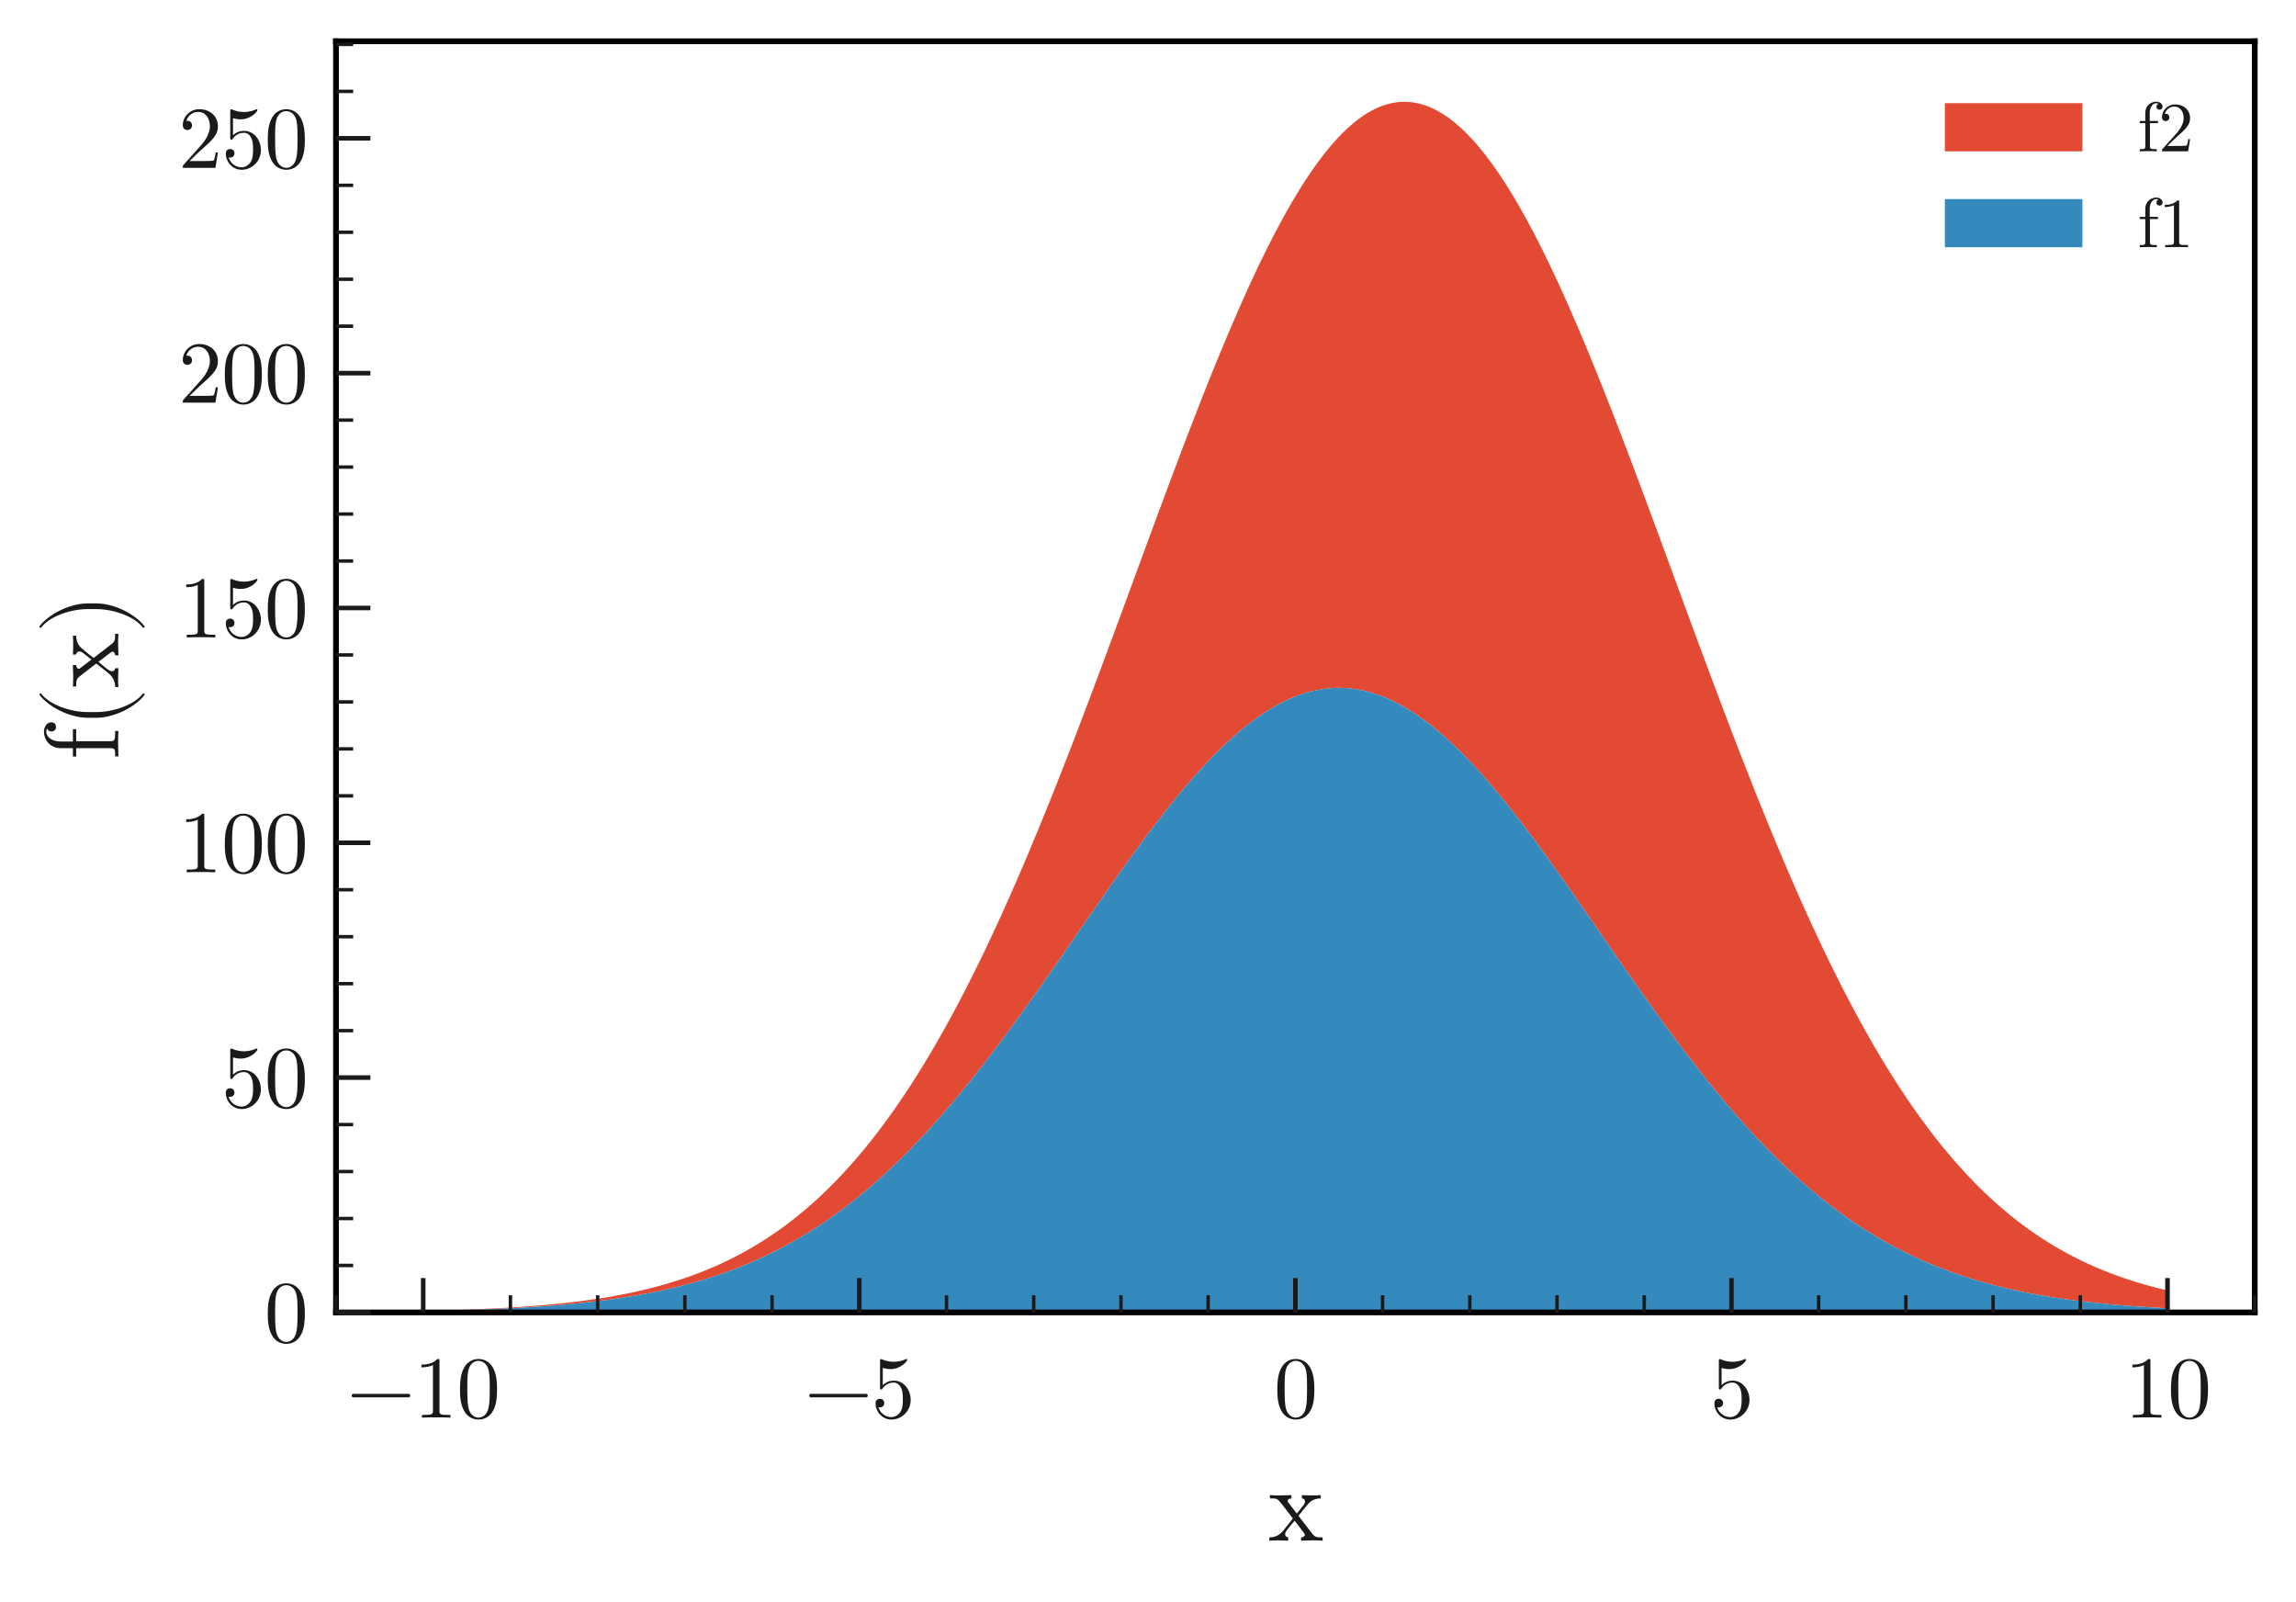 <?xml version="1.0" encoding="utf-8" standalone="no"?>
<!DOCTYPE svg PUBLIC "-//W3C//DTD SVG 1.1//EN"
  "http://www.w3.org/Graphics/SVG/1.1/DTD/svg11.dtd">
<svg xmlns:xlink="http://www.w3.org/1999/xlink" width="400.627pt" height="279.468pt" viewBox="0 0 400.627 279.468" xmlns="http://www.w3.org/2000/svg" version="1.1">
 <defs>
  <style type="text/css">*{stroke-linejoin: round; stroke-linecap: butt}</style>
 </defs>
 <g id="figure_1">
  <g id="patch_1">
   <path d="M 0 279.468 
L 400.627 279.468 
L 400.627 0 
L 0 0 
z
" style="fill: #ffffff"/>
  </g>
  <g id="axes_1">
   <g id="patch_2">
    <path d="M 58.627 228.96 
L 393.427 228.96 
L 393.427 7.2 
L 58.627 7.2 
z
" style="fill: #ffffff"/>
   </g>
   <g id="PolyCollection_1">
    <path d="M 73.845 228.685 
L 73.845 228.722 
L 74.15 228.716 
L 74.454 228.71 
L 74.759 228.704 
L 75.064 228.698 
L 75.368 228.692 
L 75.673 228.686 
L 75.978 228.68 
L 76.282 228.673 
L 76.587 228.666 
L 76.892 228.66 
L 77.196 228.653 
L 77.501 228.646 
L 77.806 228.638 
L 78.11 228.631 
L 78.415 228.623 
L 78.72 228.616 
L 79.024 228.608 
L 79.329 228.6 
L 79.634 228.592 
L 79.938 228.583 
L 80.243 228.575 
L 80.548 228.566 
L 80.852 228.557 
L 81.157 228.548 
L 81.462 228.539 
L 81.766 228.529 
L 82.071 228.519 
L 82.376 228.51 
L 82.68 228.5 
L 82.985 228.489 
L 83.29 228.479 
L 83.594 228.468 
L 83.899 228.457 
L 84.204 228.446 
L 84.508 228.435 
L 84.813 228.423 
L 85.118 228.411 
L 85.422 228.399 
L 85.727 228.387 
L 86.032 228.375 
L 86.336 228.362 
L 86.641 228.349 
L 86.946 228.336 
L 87.25 228.322 
L 87.555 228.308 
L 87.86 228.294 
L 88.164 228.28 
L 88.469 228.265 
L 88.774 228.25 
L 89.078 228.235 
L 89.383 228.22 
L 89.688 228.204 
L 89.992 228.188 
L 90.297 228.172 
L 90.602 228.155 
L 90.906 228.138 
L 91.211 228.121 
L 91.516 228.103 
L 91.82 228.085 
L 92.125 228.067 
L 92.43 228.048 
L 92.734 228.029 
L 93.039 228.01 
L 93.344 227.99 
L 93.648 227.97 
L 93.953 227.949 
L 94.258 227.929 
L 94.563 227.907 
L 94.867 227.886 
L 95.172 227.864 
L 95.477 227.842 
L 95.781 227.819 
L 96.086 227.796 
L 96.391 227.772 
L 96.695 227.748 
L 97 227.723 
L 97.305 227.698 
L 97.609 227.673 
L 97.914 227.647 
L 98.219 227.621 
L 98.523 227.594 
L 98.828 227.567 
L 99.133 227.539 
L 99.437 227.511 
L 99.742 227.483 
L 100.047 227.453 
L 100.351 227.424 
L 100.656 227.393 
L 100.961 227.363 
L 101.265 227.332 
L 101.57 227.3 
L 101.875 227.267 
L 102.179 227.235 
L 102.484 227.201 
L 102.789 227.167 
L 103.093 227.133 
L 103.398 227.097 
L 103.703 227.062 
L 104.007 227.025 
L 104.312 226.988 
L 104.617 226.951 
L 104.921 226.912 
L 105.226 226.874 
L 105.531 226.834 
L 105.835 226.794 
L 106.14 226.753 
L 106.445 226.712 
L 106.749 226.67 
L 107.054 226.627 
L 107.359 226.583 
L 107.663 226.539 
L 107.968 226.494 
L 108.273 226.448 
L 108.577 226.402 
L 108.882 226.355 
L 109.187 226.307 
L 109.491 226.258 
L 109.796 226.209 
L 110.101 226.159 
L 110.405 226.108 
L 110.71 226.056 
L 111.015 226.003 
L 111.319 225.95 
L 111.624 225.896 
L 111.929 225.841 
L 112.233 225.785 
L 112.538 225.728 
L 112.843 225.67 
L 113.147 225.612 
L 113.452 225.553 
L 113.757 225.492 
L 114.061 225.431 
L 114.366 225.369 
L 114.671 225.306 
L 114.975 225.242 
L 115.28 225.177 
L 115.585 225.111 
L 115.889 225.044 
L 116.194 224.976 
L 116.499 224.907 
L 116.803 224.837 
L 117.108 224.766 
L 117.413 224.694 
L 117.717 224.621 
L 118.022 224.547 
L 118.327 224.472 
L 118.631 224.396 
L 118.936 224.319 
L 119.241 224.24 
L 119.545 224.161 
L 119.85 224.08 
L 120.155 223.999 
L 120.459 223.916 
L 120.764 223.832 
L 121.069 223.747 
L 121.373 223.66 
L 121.678 223.573 
L 121.983 223.484 
L 122.287 223.394 
L 122.592 223.303 
L 122.897 223.21 
L 123.201 223.117 
L 123.506 223.022 
L 123.811 222.925 
L 124.115 222.828 
L 124.42 222.729 
L 124.725 222.629 
L 125.029 222.527 
L 125.334 222.425 
L 125.639 222.32 
L 125.943 222.215 
L 126.248 222.108 
L 126.553 222 
L 126.857 221.89 
L 127.162 221.779 
L 127.467 221.667 
L 127.771 221.553 
L 128.076 221.437 
L 128.381 221.321 
L 128.685 221.202 
L 128.99 221.083 
L 129.295 220.961 
L 129.599 220.839 
L 129.904 220.714 
L 130.209 220.589 
L 130.513 220.461 
L 130.818 220.332 
L 131.123 220.202 
L 131.427 220.07 
L 131.732 219.936 
L 132.037 219.801 
L 132.341 219.664 
L 132.646 219.526 
L 132.951 219.386 
L 133.255 219.244 
L 133.56 219.101 
L 133.865 218.956 
L 134.169 218.809 
L 134.474 218.66 
L 134.779 218.51 
L 135.083 218.358 
L 135.388 218.205 
L 135.693 218.049 
L 135.997 217.892 
L 136.302 217.734 
L 136.607 217.573 
L 136.911 217.411 
L 137.216 217.246 
L 137.521 217.08 
L 137.825 216.913 
L 138.13 216.743 
L 138.435 216.571 
L 138.739 216.398 
L 139.044 216.223 
L 139.349 216.046 
L 139.653 215.867 
L 139.958 215.686 
L 140.263 215.503 
L 140.567 215.319 
L 140.872 215.132 
L 141.177 214.944 
L 141.481 214.753 
L 141.786 214.561 
L 142.091 214.367 
L 142.395 214.171 
L 142.7 213.972 
L 143.005 213.772 
L 143.309 213.57 
L 143.614 213.366 
L 143.919 213.16 
L 144.223 212.951 
L 144.528 212.741 
L 144.833 212.529 
L 145.137 212.315 
L 145.442 212.098 
L 145.747 211.88 
L 146.051 211.659 
L 146.356 211.437 
L 146.661 211.212 
L 146.965 210.986 
L 147.27 210.757 
L 147.575 210.526 
L 147.879 210.293 
L 148.184 210.058 
L 148.489 209.821 
L 148.793 209.582 
L 149.098 209.34 
L 149.403 209.097 
L 149.707 208.851 
L 150.012 208.603 
L 150.317 208.353 
L 150.621 208.101 
L 150.926 207.847 
L 151.231 207.591 
L 151.535 207.332 
L 151.84 207.072 
L 152.145 206.809 
L 152.449 206.544 
L 152.754 206.277 
L 153.059 206.008 
L 153.363 205.736 
L 153.668 205.463 
L 153.973 205.187 
L 154.277 204.909 
L 154.582 204.629 
L 154.887 204.347 
L 155.191 204.062 
L 155.496 203.776 
L 155.801 203.487 
L 156.105 203.196 
L 156.41 202.903 
L 156.715 202.608 
L 157.02 202.311 
L 157.324 202.011 
L 157.629 201.709 
L 157.934 201.406 
L 158.238 201.1 
L 158.543 200.791 
L 158.848 200.481 
L 159.152 200.169 
L 159.457 199.854 
L 159.762 199.538 
L 160.066 199.219 
L 160.371 198.898 
L 160.676 198.575 
L 160.98 198.25 
L 161.285 197.923 
L 161.59 197.593 
L 161.894 197.262 
L 162.199 196.929 
L 162.504 196.593 
L 162.808 196.256 
L 163.113 195.916 
L 163.418 195.574 
L 163.722 195.231 
L 164.027 194.885 
L 164.332 194.537 
L 164.636 194.187 
L 164.941 193.836 
L 165.246 193.482 
L 165.55 193.126 
L 165.855 192.769 
L 166.16 192.409 
L 166.464 192.048 
L 166.769 191.685 
L 167.074 191.319 
L 167.378 190.952 
L 167.683 190.583 
L 167.988 190.212 
L 168.292 189.839 
L 168.597 189.465 
L 168.902 189.088 
L 169.206 188.71 
L 169.511 188.33 
L 169.816 187.949 
L 170.12 187.565 
L 170.425 187.18 
L 170.73 186.793 
L 171.034 186.405 
L 171.339 186.014 
L 171.644 185.622 
L 171.948 185.229 
L 172.253 184.834 
L 172.558 184.437 
L 172.862 184.039 
L 173.167 183.639 
L 173.472 183.238 
L 173.776 182.835 
L 174.081 182.431 
L 174.386 182.025 
L 174.69 181.618 
L 174.995 181.209 
L 175.3 180.799 
L 175.604 180.388 
L 175.909 179.975 
L 176.214 179.561 
L 176.518 179.146 
L 176.823 178.729 
L 177.128 178.311 
L 177.432 177.892 
L 177.737 177.472 
L 178.042 177.051 
L 178.346 176.629 
L 178.651 176.205 
L 178.956 175.781 
L 179.26 175.355 
L 179.565 174.929 
L 179.87 174.501 
L 180.174 174.073 
L 180.479 173.643 
L 180.784 173.213 
L 181.088 172.782 
L 181.393 172.35 
L 181.698 171.917 
L 182.002 171.484 
L 182.307 171.05 
L 182.612 170.615 
L 182.916 170.18 
L 183.221 169.743 
L 183.526 169.307 
L 183.83 168.87 
L 184.135 168.432 
L 184.44 167.994 
L 184.744 167.555 
L 185.049 167.116 
L 185.354 166.677 
L 185.658 166.237 
L 185.963 165.797 
L 186.268 165.357 
L 186.572 164.916 
L 186.877 164.475 
L 187.182 164.035 
L 187.486 163.594 
L 187.791 163.153 
L 188.096 162.712 
L 188.4 162.271 
L 188.705 161.83 
L 189.01 161.389 
L 189.314 160.948 
L 189.619 160.508 
L 189.924 160.068 
L 190.228 159.628 
L 190.533 159.188 
L 190.838 158.748 
L 191.142 158.309 
L 191.447 157.871 
L 191.752 157.433 
L 192.056 156.995 
L 192.361 156.558 
L 192.666 156.121 
L 192.97 155.685 
L 193.275 155.25 
L 193.58 154.816 
L 193.884 154.382 
L 194.189 153.949 
L 194.494 153.517 
L 194.798 153.086 
L 195.103 152.656 
L 195.408 152.226 
L 195.712 151.798 
L 196.017 151.371 
L 196.322 150.945 
L 196.626 150.52 
L 196.931 150.096 
L 197.236 149.674 
L 197.54 149.252 
L 197.845 148.832 
L 198.15 148.414 
L 198.454 147.997 
L 198.759 147.581 
L 199.064 147.167 
L 199.368 146.755 
L 199.673 146.344 
L 199.978 145.934 
L 200.282 145.527 
L 200.587 145.121 
L 200.892 144.717 
L 201.196 144.314 
L 201.501 143.914 
L 201.806 143.516 
L 202.11 143.119 
L 202.415 142.724 
L 202.72 142.332 
L 203.024 141.941 
L 203.329 141.553 
L 203.634 141.167 
L 203.938 140.783 
L 204.243 140.402 
L 204.548 140.022 
L 204.852 139.645 
L 205.157 139.271 
L 205.462 138.899 
L 205.766 138.529 
L 206.071 138.162 
L 206.376 137.797 
L 206.68 137.435 
L 206.985 137.076 
L 207.29 136.719 
L 207.594 136.366 
L 207.899 136.015 
L 208.204 135.666 
L 208.508 135.321 
L 208.813 134.978 
L 209.118 134.639 
L 209.422 134.302 
L 209.727 133.969 
L 210.032 133.639 
L 210.336 133.311 
L 210.641 132.987 
L 210.946 132.666 
L 211.25 132.348 
L 211.555 132.034 
L 211.86 131.723 
L 212.164 131.415 
L 212.469 131.11 
L 212.774 130.809 
L 213.078 130.512 
L 213.383 130.218 
L 213.688 129.927 
L 213.992 129.64 
L 214.297 129.357 
L 214.602 129.077 
L 214.906 128.801 
L 215.211 128.529 
L 215.516 128.26 
L 215.82 127.995 
L 216.125 127.734 
L 216.43 127.477 
L 216.734 127.224 
L 217.039 126.974 
L 217.344 126.729 
L 217.648 126.488 
L 217.953 126.25 
L 218.258 126.017 
L 218.563 125.787 
L 218.867 125.562 
L 219.172 125.341 
L 219.477 125.124 
L 219.781 124.911 
L 220.086 124.702 
L 220.391 124.498 
L 220.695 124.298 
L 221 124.102 
L 221.305 123.911 
L 221.609 123.723 
L 221.914 123.541 
L 222.219 123.362 
L 222.523 123.188 
L 222.828 123.019 
L 223.133 122.853 
L 223.437 122.693 
L 223.742 122.537 
L 224.047 122.385 
L 224.351 122.238 
L 224.656 122.095 
L 224.961 121.957 
L 225.265 121.824 
L 225.57 121.695 
L 225.875 121.571 
L 226.179 121.451 
L 226.484 121.337 
L 226.789 121.226 
L 227.093 121.121 
L 227.398 121.02 
L 227.703 120.924 
L 228.007 120.833 
L 228.312 120.746 
L 228.617 120.664 
L 228.921 120.587 
L 229.226 120.515 
L 229.531 120.448 
L 229.835 120.385 
L 230.14 120.327 
L 230.445 120.274 
L 230.749 120.225 
L 231.054 120.182 
L 231.359 120.143 
L 231.663 120.11 
L 231.968 120.081 
L 232.273 120.056 
L 232.577 120.037 
L 232.882 120.023 
L 233.187 120.013 
L 233.491 120.008 
L 233.796 120.009 
L 234.101 120.014 
L 234.405 120.023 
L 234.71 120.038 
L 235.015 120.058 
L 235.319 120.082 
L 235.624 120.111 
L 235.929 120.145 
L 236.233 120.184 
L 236.538 120.228 
L 236.843 120.276 
L 237.147 120.33 
L 237.452 120.388 
L 237.757 120.451 
L 238.061 120.519 
L 238.366 120.591 
L 238.671 120.668 
L 238.975 120.75 
L 239.28 120.837 
L 239.585 120.929 
L 239.889 121.025 
L 240.194 121.126 
L 240.499 121.232 
L 240.803 121.342 
L 241.108 121.457 
L 241.413 121.577 
L 241.717 121.701 
L 242.022 121.83 
L 242.327 121.964 
L 242.631 122.102 
L 242.936 122.245 
L 243.241 122.392 
L 243.545 122.544 
L 243.85 122.701 
L 244.155 122.862 
L 244.459 123.027 
L 244.764 123.197 
L 245.069 123.371 
L 245.373 123.55 
L 245.678 123.733 
L 245.983 123.92 
L 246.287 124.112 
L 246.592 124.308 
L 246.897 124.508 
L 247.201 124.713 
L 247.506 124.922 
L 247.811 125.135 
L 248.115 125.352 
L 248.42 125.573 
L 248.725 125.799 
L 249.029 126.028 
L 249.334 126.262 
L 249.639 126.5 
L 249.943 126.741 
L 250.248 126.987 
L 250.553 127.236 
L 250.857 127.49 
L 251.162 127.747 
L 251.467 128.008 
L 251.771 128.273 
L 252.076 128.542 
L 252.381 128.815 
L 252.685 129.091 
L 252.99 129.371 
L 253.295 129.654 
L 253.599 129.942 
L 253.904 130.232 
L 254.209 130.527 
L 254.513 130.824 
L 254.818 131.126 
L 255.123 131.43 
L 255.427 131.738 
L 255.732 132.049 
L 256.037 132.364 
L 256.341 132.682 
L 256.646 133.003 
L 256.951 133.327 
L 257.255 133.655 
L 257.56 133.986 
L 257.865 134.319 
L 258.169 134.656 
L 258.474 134.996 
L 258.779 135.338 
L 259.083 135.684 
L 259.388 136.032 
L 259.693 136.383 
L 259.997 136.737 
L 260.302 137.094 
L 260.607 137.453 
L 260.911 137.815 
L 261.216 138.18 
L 261.521 138.547 
L 261.825 138.917 
L 262.13 139.289 
L 262.435 139.664 
L 262.739 140.041 
L 263.044 140.421 
L 263.349 140.802 
L 263.653 141.186 
L 263.958 141.573 
L 264.263 141.961 
L 264.567 142.351 
L 264.872 142.744 
L 265.177 143.139 
L 265.481 143.535 
L 265.786 143.934 
L 266.091 144.335 
L 266.395 144.737 
L 266.7 145.141 
L 267.005 145.547 
L 267.309 145.955 
L 267.614 146.364 
L 267.919 146.775 
L 268.223 147.188 
L 268.528 147.602 
L 268.833 148.018 
L 269.137 148.435 
L 269.442 148.853 
L 269.747 149.273 
L 270.051 149.695 
L 270.356 150.117 
L 270.661 150.541 
L 270.965 150.966 
L 271.27 151.392 
L 271.575 151.819 
L 271.879 152.248 
L 272.184 152.677 
L 272.489 153.107 
L 272.793 153.539 
L 273.098 153.971 
L 273.403 154.404 
L 273.707 154.837 
L 274.012 155.272 
L 274.317 155.707 
L 274.621 156.143 
L 274.926 156.58 
L 275.231 157.017 
L 275.535 157.454 
L 275.84 157.893 
L 276.145 158.331 
L 276.449 158.77 
L 276.754 159.21 
L 277.059 159.65 
L 277.363 160.09 
L 277.668 160.53 
L 277.973 160.97 
L 278.277 161.411 
L 278.582 161.852 
L 278.887 162.293 
L 279.191 162.734 
L 279.496 163.175 
L 279.801 163.616 
L 280.105 164.057 
L 280.41 164.498 
L 280.715 164.938 
L 281.02 165.379 
L 281.324 165.819 
L 281.629 166.259 
L 281.934 166.699 
L 282.238 167.138 
L 282.543 167.577 
L 282.848 168.016 
L 283.152 168.454 
L 283.457 168.891 
L 283.762 169.329 
L 284.066 169.765 
L 284.371 170.201 
L 284.676 170.637 
L 284.98 171.072 
L 285.285 171.506 
L 285.59 171.939 
L 285.894 172.372 
L 286.199 172.804 
L 286.504 173.235 
L 286.808 173.665 
L 287.113 174.094 
L 287.418 174.523 
L 287.722 174.95 
L 288.027 175.376 
L 288.332 175.802 
L 288.636 176.226 
L 288.941 176.65 
L 289.246 177.072 
L 289.55 177.493 
L 289.855 177.913 
L 290.16 178.332 
L 290.464 178.75 
L 290.769 179.166 
L 291.074 179.582 
L 291.378 179.996 
L 291.683 180.408 
L 291.988 180.819 
L 292.292 181.229 
L 292.597 181.638 
L 292.902 182.045 
L 293.206 182.451 
L 293.511 182.855 
L 293.816 183.258 
L 294.12 183.659 
L 294.425 184.059 
L 294.73 184.457 
L 295.034 184.854 
L 295.339 185.249 
L 295.644 185.642 
L 295.948 186.034 
L 296.253 186.424 
L 296.558 186.813 
L 296.862 187.199 
L 297.167 187.584 
L 297.472 187.968 
L 297.776 188.349 
L 298.081 188.729 
L 298.386 189.107 
L 298.69 189.484 
L 298.995 189.858 
L 299.3 190.231 
L 299.604 190.602 
L 299.909 190.97 
L 300.214 191.338 
L 300.518 191.703 
L 300.823 192.066 
L 301.128 192.427 
L 301.432 192.787 
L 301.737 193.144 
L 302.042 193.5 
L 302.346 193.853 
L 302.651 194.205 
L 302.956 194.555 
L 303.26 194.902 
L 303.565 195.248 
L 303.87 195.591 
L 304.174 195.933 
L 304.479 196.272 
L 304.784 196.61 
L 305.088 196.945 
L 305.393 197.279 
L 305.698 197.61 
L 306.002 197.939 
L 306.307 198.266 
L 306.612 198.591 
L 306.916 198.914 
L 307.221 199.235 
L 307.526 199.554 
L 307.83 199.87 
L 308.135 200.184 
L 308.44 200.497 
L 308.744 200.807 
L 309.049 201.115 
L 309.354 201.421 
L 309.658 201.725 
L 309.963 202.026 
L 310.268 202.325 
L 310.572 202.623 
L 310.877 202.918 
L 311.182 203.211 
L 311.486 203.502 
L 311.791 203.79 
L 312.096 204.077 
L 312.4 204.361 
L 312.705 204.643 
L 313.01 204.923 
L 313.314 205.201 
L 313.619 205.476 
L 313.924 205.75 
L 314.228 206.021 
L 314.533 206.29 
L 314.838 206.557 
L 315.142 206.822 
L 315.447 207.085 
L 315.752 207.345 
L 316.056 207.604 
L 316.361 207.86 
L 316.666 208.114 
L 316.97 208.366 
L 317.275 208.616 
L 317.58 208.863 
L 317.884 209.109 
L 318.189 209.352 
L 318.494 209.594 
L 318.798 209.833 
L 319.103 210.07 
L 319.408 210.305 
L 319.712 210.538 
L 320.017 210.768 
L 320.322 210.997 
L 320.626 211.224 
L 320.931 211.448 
L 321.236 211.67 
L 321.54 211.891 
L 321.845 212.109 
L 322.15 212.325 
L 322.454 212.54 
L 322.759 212.752 
L 323.064 212.962 
L 323.368 213.17 
L 323.673 213.376 
L 323.978 213.58 
L 324.282 213.782 
L 324.587 213.982 
L 324.892 214.18 
L 325.196 214.377 
L 325.501 214.571 
L 325.806 214.763 
L 326.11 214.953 
L 326.415 215.142 
L 326.72 215.328 
L 327.024 215.513 
L 327.329 215.695 
L 327.634 215.876 
L 327.938 216.055 
L 328.243 216.232 
L 328.548 216.407 
L 328.852 216.58 
L 329.157 216.751 
L 329.462 216.921 
L 329.766 217.089 
L 330.071 217.255 
L 330.376 217.419 
L 330.68 217.581 
L 330.985 217.742 
L 331.29 217.9 
L 331.594 218.057 
L 331.899 218.213 
L 332.204 218.366 
L 332.508 218.518 
L 332.813 218.668 
L 333.118 218.816 
L 333.422 218.963 
L 333.727 219.108 
L 334.032 219.251 
L 334.336 219.393 
L 334.641 219.533 
L 334.946 219.671 
L 335.25 219.808 
L 335.555 219.943 
L 335.86 220.077 
L 336.164 220.209 
L 336.469 220.339 
L 336.774 220.468 
L 337.078 220.595 
L 337.383 220.721 
L 337.688 220.845 
L 337.992 220.968 
L 338.297 221.089 
L 338.602 221.208 
L 338.906 221.327 
L 339.211 221.443 
L 339.516 221.559 
L 339.82 221.672 
L 340.125 221.785 
L 340.43 221.896 
L 340.734 222.005 
L 341.039 222.114 
L 341.344 222.22 
L 341.648 222.326 
L 341.953 222.43 
L 342.258 222.533 
L 342.563 222.634 
L 342.867 222.734 
L 343.172 222.833 
L 343.477 222.93 
L 343.781 223.026 
L 344.086 223.121 
L 344.391 223.215 
L 344.695 223.307 
L 345 223.398 
L 345.305 223.488 
L 345.609 223.577 
L 345.914 223.665 
L 346.219 223.751 
L 346.523 223.836 
L 346.828 223.92 
L 347.133 224.003 
L 347.437 224.084 
L 347.742 224.165 
L 348.047 224.244 
L 348.351 224.323 
L 348.656 224.4 
L 348.961 224.476 
L 349.265 224.551 
L 349.57 224.625 
L 349.875 224.698 
L 350.179 224.77 
L 350.484 224.841 
L 350.789 224.911 
L 351.093 224.979 
L 351.398 225.047 
L 351.703 225.114 
L 352.007 225.18 
L 352.312 225.245 
L 352.617 225.309 
L 352.921 225.372 
L 353.226 225.434 
L 353.531 225.495 
L 353.835 225.556 
L 354.14 225.615 
L 354.445 225.673 
L 354.749 225.731 
L 355.054 225.788 
L 355.359 225.844 
L 355.663 225.899 
L 355.968 225.953 
L 356.273 226.006 
L 356.577 226.059 
L 356.882 226.11 
L 357.187 226.161 
L 357.491 226.212 
L 357.796 226.261 
L 358.101 226.309 
L 358.405 226.357 
L 358.71 226.404 
L 359.015 226.451 
L 359.319 226.496 
L 359.624 226.541 
L 359.929 226.585 
L 360.233 226.629 
L 360.538 226.672 
L 360.843 226.714 
L 361.147 226.755 
L 361.452 226.796 
L 361.757 226.836 
L 362.061 226.876 
L 362.366 226.914 
L 362.671 226.953 
L 362.975 226.99 
L 363.28 227.027 
L 363.585 227.063 
L 363.889 227.099 
L 364.194 227.134 
L 364.499 227.169 
L 364.803 227.203 
L 365.108 227.236 
L 365.413 227.269 
L 365.717 227.301 
L 366.022 227.333 
L 366.327 227.364 
L 366.631 227.395 
L 366.936 227.425 
L 367.241 227.455 
L 367.545 227.484 
L 367.85 227.513 
L 368.155 227.541 
L 368.459 227.568 
L 368.764 227.596 
L 369.069 227.622 
L 369.373 227.649 
L 369.678 227.674 
L 369.983 227.7 
L 370.287 227.725 
L 370.592 227.749 
L 370.897 227.773 
L 371.201 227.797 
L 371.506 227.82 
L 371.811 227.843 
L 372.115 227.865 
L 372.42 227.887 
L 372.725 227.909 
L 373.029 227.93 
L 373.334 227.951 
L 373.639 227.971 
L 373.943 227.991 
L 374.248 228.011 
L 374.553 228.03 
L 374.857 228.049 
L 375.162 228.068 
L 375.467 228.086 
L 375.771 228.104 
L 376.076 228.122 
L 376.381 228.139 
L 376.685 228.156 
L 376.99 228.172 
L 377.295 228.189 
L 377.599 228.205 
L 377.904 228.221 
L 378.209 228.236 
L 378.209 225.124 
L 378.209 225.124 
L 377.904 225.052 
L 377.599 224.98 
L 377.295 224.906 
L 376.99 224.832 
L 376.685 224.756 
L 376.381 224.679 
L 376.076 224.6 
L 375.771 224.521 
L 375.467 224.44 
L 375.162 224.357 
L 374.857 224.274 
L 374.553 224.189 
L 374.248 224.103 
L 373.943 224.016 
L 373.639 223.927 
L 373.334 223.837 
L 373.029 223.745 
L 372.725 223.652 
L 372.42 223.558 
L 372.115 223.462 
L 371.811 223.364 
L 371.506 223.266 
L 371.201 223.165 
L 370.897 223.063 
L 370.592 222.96 
L 370.287 222.855 
L 369.983 222.749 
L 369.678 222.641 
L 369.373 222.531 
L 369.069 222.42 
L 368.764 222.307 
L 368.459 222.192 
L 368.155 222.076 
L 367.85 221.958 
L 367.545 221.838 
L 367.241 221.717 
L 366.936 221.593 
L 366.631 221.469 
L 366.327 221.342 
L 366.022 221.213 
L 365.717 221.083 
L 365.413 220.951 
L 365.108 220.816 
L 364.803 220.68 
L 364.499 220.542 
L 364.194 220.403 
L 363.889 220.261 
L 363.585 220.117 
L 363.28 219.971 
L 362.975 219.823 
L 362.671 219.673 
L 362.366 219.522 
L 362.061 219.368 
L 361.757 219.212 
L 361.452 219.053 
L 361.147 218.893 
L 360.843 218.731 
L 360.538 218.566 
L 360.233 218.399 
L 359.929 218.23 
L 359.624 218.059 
L 359.319 217.885 
L 359.015 217.709 
L 358.71 217.531 
L 358.405 217.35 
L 358.101 217.168 
L 357.796 216.982 
L 357.491 216.795 
L 357.187 216.605 
L 356.882 216.412 
L 356.577 216.217 
L 356.273 216.02 
L 355.968 215.82 
L 355.663 215.618 
L 355.359 215.413 
L 355.054 215.205 
L 354.749 214.995 
L 354.445 214.782 
L 354.14 214.567 
L 353.835 214.349 
L 353.531 214.128 
L 353.226 213.905 
L 352.921 213.679 
L 352.617 213.45 
L 352.312 213.219 
L 352.007 212.984 
L 351.703 212.747 
L 351.398 212.507 
L 351.093 212.264 
L 350.789 212.019 
L 350.484 211.77 
L 350.179 211.519 
L 349.875 211.264 
L 349.57 211.007 
L 349.265 210.747 
L 348.961 210.484 
L 348.656 210.217 
L 348.351 209.948 
L 348.047 209.676 
L 347.742 209.4 
L 347.437 209.122 
L 347.133 208.84 
L 346.828 208.555 
L 346.523 208.267 
L 346.219 207.976 
L 345.914 207.682 
L 345.609 207.385 
L 345.305 207.084 
L 345 206.78 
L 344.695 206.473 
L 344.391 206.162 
L 344.086 205.848 
L 343.781 205.531 
L 343.477 205.211 
L 343.172 204.887 
L 342.867 204.559 
L 342.563 204.229 
L 342.258 203.895 
L 341.953 203.557 
L 341.648 203.216 
L 341.344 202.872 
L 341.039 202.524 
L 340.734 202.173 
L 340.43 201.818 
L 340.125 201.459 
L 339.82 201.097 
L 339.516 200.732 
L 339.211 200.362 
L 338.906 199.99 
L 338.602 199.613 
L 338.297 199.233 
L 337.992 198.85 
L 337.688 198.462 
L 337.383 198.071 
L 337.078 197.676 
L 336.774 197.278 
L 336.469 196.876 
L 336.164 196.47 
L 335.86 196.061 
L 335.555 195.647 
L 335.25 195.23 
L 334.946 194.809 
L 334.641 194.385 
L 334.336 193.956 
L 334.032 193.524 
L 333.727 193.088 
L 333.422 192.648 
L 333.118 192.204 
L 332.813 191.756 
L 332.508 191.305 
L 332.204 190.85 
L 331.899 190.39 
L 331.594 189.927 
L 331.29 189.46 
L 330.985 188.99 
L 330.68 188.515 
L 330.376 188.036 
L 330.071 187.553 
L 329.766 187.067 
L 329.462 186.576 
L 329.157 186.082 
L 328.852 185.584 
L 328.548 185.082 
L 328.243 184.575 
L 327.938 184.065 
L 327.634 183.551 
L 327.329 183.033 
L 327.024 182.511 
L 326.72 181.985 
L 326.415 181.455 
L 326.11 180.922 
L 325.806 180.384 
L 325.501 179.842 
L 325.196 179.296 
L 324.892 178.747 
L 324.587 178.193 
L 324.282 177.636 
L 323.978 177.075 
L 323.673 176.509 
L 323.368 175.94 
L 323.064 175.367 
L 322.759 174.79 
L 322.454 174.209 
L 322.15 173.624 
L 321.845 173.035 
L 321.54 172.443 
L 321.236 171.846 
L 320.931 171.246 
L 320.626 170.641 
L 320.322 170.033 
L 320.017 169.422 
L 319.712 168.806 
L 319.408 168.186 
L 319.103 167.563 
L 318.798 166.936 
L 318.494 166.305 
L 318.189 165.671 
L 317.884 165.032 
L 317.58 164.39 
L 317.275 163.744 
L 316.97 163.095 
L 316.666 162.442 
L 316.361 161.785 
L 316.056 161.125 
L 315.752 160.461 
L 315.447 159.793 
L 315.142 159.122 
L 314.838 158.448 
L 314.533 157.769 
L 314.228 157.088 
L 313.924 156.403 
L 313.619 155.714 
L 313.314 155.022 
L 313.01 154.327 
L 312.705 153.628 
L 312.4 152.926 
L 312.096 152.22 
L 311.791 151.512 
L 311.486 150.8 
L 311.182 150.085 
L 310.877 149.366 
L 310.572 148.645 
L 310.268 147.92 
L 309.963 147.192 
L 309.658 146.462 
L 309.354 145.728 
L 309.049 144.991 
L 308.744 144.251 
L 308.44 143.508 
L 308.135 142.763 
L 307.83 142.014 
L 307.526 141.263 
L 307.221 140.509 
L 306.916 139.752 
L 306.612 138.993 
L 306.307 138.23 
L 306.002 137.466 
L 305.698 136.698 
L 305.393 135.929 
L 305.088 135.156 
L 304.784 134.382 
L 304.479 133.604 
L 304.174 132.825 
L 303.87 132.043 
L 303.565 131.259 
L 303.26 130.473 
L 302.956 129.684 
L 302.651 128.894 
L 302.346 128.101 
L 302.042 127.307 
L 301.737 126.51 
L 301.432 125.712 
L 301.128 124.912 
L 300.823 124.109 
L 300.518 123.306 
L 300.214 122.5 
L 299.909 121.693 
L 299.604 120.884 
L 299.3 120.074 
L 298.995 119.262 
L 298.69 118.449 
L 298.386 117.635 
L 298.081 116.819 
L 297.776 116.002 
L 297.472 115.184 
L 297.167 114.364 
L 296.862 113.544 
L 296.558 112.723 
L 296.253 111.9 
L 295.948 111.077 
L 295.644 110.253 
L 295.339 109.428 
L 295.034 108.603 
L 294.73 107.777 
L 294.425 106.95 
L 294.12 106.123 
L 293.816 105.296 
L 293.511 104.468 
L 293.206 103.64 
L 292.902 102.811 
L 292.597 101.983 
L 292.292 101.154 
L 291.988 100.326 
L 291.683 99.497 
L 291.378 98.669 
L 291.074 97.841 
L 290.769 97.013 
L 290.464 96.185 
L 290.16 95.358 
L 289.855 94.531 
L 289.55 93.705 
L 289.246 92.879 
L 288.941 92.055 
L 288.636 91.23 
L 288.332 90.407 
L 288.027 89.585 
L 287.722 88.764 
L 287.418 87.943 
L 287.113 87.124 
L 286.808 86.306 
L 286.504 85.49 
L 286.199 84.675 
L 285.894 83.861 
L 285.59 83.049 
L 285.285 82.238 
L 284.98 81.429 
L 284.676 80.622 
L 284.371 79.816 
L 284.066 79.013 
L 283.762 78.211 
L 283.457 77.412 
L 283.152 76.615 
L 282.848 75.819 
L 282.543 75.027 
L 282.238 74.236 
L 281.934 73.448 
L 281.629 72.663 
L 281.324 71.88 
L 281.02 71.1 
L 280.715 70.323 
L 280.41 69.548 
L 280.105 68.776 
L 279.801 68.008 
L 279.496 67.242 
L 279.191 66.48 
L 278.887 65.721 
L 278.582 64.965 
L 278.277 64.213 
L 277.973 63.464 
L 277.668 62.718 
L 277.363 61.976 
L 277.059 61.238 
L 276.754 60.504 
L 276.449 59.774 
L 276.145 59.047 
L 275.84 58.325 
L 275.535 57.606 
L 275.231 56.892 
L 274.926 56.182 
L 274.621 55.477 
L 274.317 54.775 
L 274.012 54.079 
L 273.707 53.386 
L 273.403 52.699 
L 273.098 52.016 
L 272.793 51.338 
L 272.489 50.665 
L 272.184 49.997 
L 271.879 49.333 
L 271.575 48.675 
L 271.27 48.022 
L 270.965 47.374 
L 270.661 46.732 
L 270.356 46.095 
L 270.051 45.463 
L 269.747 44.837 
L 269.442 44.216 
L 269.137 43.601 
L 268.833 42.992 
L 268.528 42.389 
L 268.223 41.791 
L 267.919 41.2 
L 267.614 40.614 
L 267.309 40.034 
L 267.005 39.461 
L 266.7 38.894 
L 266.395 38.333 
L 266.091 37.778 
L 265.786 37.23 
L 265.481 36.688 
L 265.177 36.153 
L 264.872 35.624 
L 264.567 35.102 
L 264.263 34.587 
L 263.958 34.079 
L 263.653 33.577 
L 263.349 33.082 
L 263.044 32.595 
L 262.739 32.114 
L 262.435 31.64 
L 262.13 31.173 
L 261.825 30.714 
L 261.521 30.262 
L 261.216 29.817 
L 260.911 29.379 
L 260.607 28.949 
L 260.302 28.526 
L 259.997 28.111 
L 259.693 27.703 
L 259.388 27.303 
L 259.083 26.911 
L 258.779 26.526 
L 258.474 26.149 
L 258.169 25.78 
L 257.865 25.418 
L 257.56 25.065 
L 257.255 24.719 
L 256.951 24.382 
L 256.646 24.052 
L 256.341 23.73 
L 256.037 23.417 
L 255.732 23.111 
L 255.427 22.814 
L 255.123 22.525 
L 254.818 22.244 
L 254.513 21.972 
L 254.209 21.707 
L 253.904 21.451 
L 253.599 21.204 
L 253.295 20.964 
L 252.99 20.734 
L 252.685 20.511 
L 252.381 20.297 
L 252.076 20.092 
L 251.771 19.895 
L 251.467 19.707 
L 251.162 19.527 
L 250.857 19.356 
L 250.553 19.194 
L 250.248 19.04 
L 249.943 18.894 
L 249.639 18.758 
L 249.334 18.63 
L 249.029 18.511 
L 248.725 18.401 
L 248.42 18.299 
L 248.115 18.206 
L 247.811 18.122 
L 247.506 18.046 
L 247.201 17.98 
L 246.897 17.922 
L 246.592 17.873 
L 246.287 17.833 
L 245.983 17.801 
L 245.678 17.779 
L 245.373 17.765 
L 245.069 17.76 
L 244.764 17.764 
L 244.459 17.777 
L 244.155 17.798 
L 243.85 17.828 
L 243.545 17.867 
L 243.241 17.915 
L 242.936 17.972 
L 242.631 18.038 
L 242.327 18.112 
L 242.022 18.195 
L 241.717 18.287 
L 241.413 18.387 
L 241.108 18.497 
L 240.803 18.615 
L 240.499 18.741 
L 240.194 18.877 
L 239.889 19.021 
L 239.585 19.174 
L 239.28 19.335 
L 238.975 19.505 
L 238.671 19.684 
L 238.366 19.871 
L 238.061 20.067 
L 237.757 20.271 
L 237.452 20.484 
L 237.147 20.705 
L 236.843 20.935 
L 236.538 21.173 
L 236.233 21.42 
L 235.929 21.675 
L 235.624 21.938 
L 235.319 22.21 
L 235.015 22.489 
L 234.71 22.777 
L 234.405 23.074 
L 234.101 23.378 
L 233.796 23.691 
L 233.491 24.011 
L 233.187 24.34 
L 232.882 24.677 
L 232.577 25.021 
L 232.273 25.374 
L 231.968 25.734 
L 231.663 26.102 
L 231.359 26.479 
L 231.054 26.862 
L 230.749 27.254 
L 230.445 27.653 
L 230.14 28.06 
L 229.835 28.474 
L 229.531 28.896 
L 229.226 29.325 
L 228.921 29.762 
L 228.617 30.206 
L 228.312 30.657 
L 228.007 31.116 
L 227.703 31.581 
L 227.398 32.054 
L 227.093 32.534 
L 226.789 33.021 
L 226.484 33.515 
L 226.179 34.016 
L 225.875 34.523 
L 225.57 35.038 
L 225.265 35.559 
L 224.961 36.087 
L 224.656 36.621 
L 224.351 37.162 
L 224.047 37.709 
L 223.742 38.263 
L 223.437 38.823 
L 223.133 39.39 
L 222.828 39.962 
L 222.523 40.541 
L 222.219 41.126 
L 221.914 41.717 
L 221.609 42.314 
L 221.305 42.916 
L 221 43.525 
L 220.695 44.139 
L 220.391 44.759 
L 220.086 45.384 
L 219.781 46.015 
L 219.477 46.652 
L 219.172 47.294 
L 218.867 47.941 
L 218.563 48.593 
L 218.258 49.251 
L 217.953 49.913 
L 217.648 50.581 
L 217.344 51.254 
L 217.039 51.931 
L 216.734 52.613 
L 216.43 53.3 
L 216.125 53.992 
L 215.82 54.688 
L 215.516 55.389 
L 215.211 56.094 
L 214.906 56.803 
L 214.602 57.517 
L 214.297 58.235 
L 213.992 58.957 
L 213.688 59.683 
L 213.383 60.413 
L 213.078 61.146 
L 212.774 61.884 
L 212.469 62.625 
L 212.164 63.37 
L 211.86 64.119 
L 211.555 64.871 
L 211.25 65.626 
L 210.946 66.385 
L 210.641 67.147 
L 210.336 67.912 
L 210.032 68.68 
L 209.727 69.451 
L 209.422 70.226 
L 209.118 71.003 
L 208.813 71.782 
L 208.508 72.565 
L 208.204 73.35 
L 207.899 74.138 
L 207.594 74.928 
L 207.29 75.72 
L 206.985 76.515 
L 206.68 77.312 
L 206.376 78.111 
L 206.071 78.913 
L 205.766 79.716 
L 205.462 80.521 
L 205.157 81.328 
L 204.852 82.137 
L 204.548 82.947 
L 204.243 83.759 
L 203.938 84.573 
L 203.634 85.388 
L 203.329 86.204 
L 203.024 87.022 
L 202.72 87.841 
L 202.415 88.661 
L 202.11 89.482 
L 201.806 90.304 
L 201.501 91.128 
L 201.196 91.951 
L 200.892 92.776 
L 200.587 93.602 
L 200.282 94.428 
L 199.978 95.254 
L 199.673 96.082 
L 199.368 96.909 
L 199.064 97.737 
L 198.759 98.565 
L 198.454 99.394 
L 198.15 100.222 
L 197.845 101.051 
L 197.54 101.879 
L 197.236 102.708 
L 196.931 103.536 
L 196.626 104.364 
L 196.322 105.192 
L 196.017 106.02 
L 195.712 106.847 
L 195.408 107.674 
L 195.103 108.5 
L 194.798 109.325 
L 194.494 110.15 
L 194.189 110.974 
L 193.884 111.797 
L 193.58 112.62 
L 193.275 113.441 
L 192.97 114.262 
L 192.666 115.081 
L 192.361 115.9 
L 192.056 116.717 
L 191.752 117.533 
L 191.447 118.347 
L 191.142 119.161 
L 190.838 119.973 
L 190.533 120.783 
L 190.228 121.592 
L 189.924 122.399 
L 189.619 123.205 
L 189.314 124.009 
L 189.01 124.811 
L 188.705 125.612 
L 188.4 126.411 
L 188.096 127.207 
L 187.791 128.002 
L 187.486 128.795 
L 187.182 129.586 
L 186.877 130.374 
L 186.572 131.161 
L 186.268 131.945 
L 185.963 132.727 
L 185.658 133.507 
L 185.354 134.284 
L 185.049 135.06 
L 184.744 135.832 
L 184.44 136.602 
L 184.135 137.37 
L 183.83 138.135 
L 183.526 138.897 
L 183.221 139.657 
L 182.916 140.414 
L 182.612 141.169 
L 182.307 141.92 
L 182.002 142.669 
L 181.698 143.415 
L 181.393 144.158 
L 181.088 144.898 
L 180.784 145.636 
L 180.479 146.37 
L 180.174 147.101 
L 179.87 147.829 
L 179.565 148.554 
L 179.26 149.276 
L 178.956 149.995 
L 178.651 150.711 
L 178.346 151.423 
L 178.042 152.132 
L 177.737 152.838 
L 177.432 153.54 
L 177.128 154.24 
L 176.823 154.935 
L 176.518 155.628 
L 176.214 156.317 
L 175.909 157.002 
L 175.604 157.684 
L 175.3 158.363 
L 174.995 159.038 
L 174.69 159.71 
L 174.386 160.378 
L 174.081 161.042 
L 173.776 161.703 
L 173.472 162.36 
L 173.167 163.014 
L 172.862 163.663 
L 172.558 164.31 
L 172.253 164.952 
L 171.948 165.591 
L 171.644 166.226 
L 171.339 166.857 
L 171.034 167.485 
L 170.73 168.109 
L 170.425 168.729 
L 170.12 169.345 
L 169.816 169.957 
L 169.511 170.566 
L 169.206 171.17 
L 168.902 171.771 
L 168.597 172.368 
L 168.292 172.961 
L 167.988 173.551 
L 167.683 174.136 
L 167.378 174.717 
L 167.074 175.295 
L 166.769 175.869 
L 166.464 176.438 
L 166.16 177.004 
L 165.855 177.566 
L 165.55 178.124 
L 165.246 178.678 
L 164.941 179.228 
L 164.636 179.774 
L 164.332 180.316 
L 164.027 180.855 
L 163.722 181.389 
L 163.418 181.919 
L 163.113 182.446 
L 162.808 182.968 
L 162.504 183.487 
L 162.199 184.001 
L 161.894 184.512 
L 161.59 185.018 
L 161.285 185.521 
L 160.98 186.02 
L 160.676 186.515 
L 160.371 187.006 
L 160.066 187.493 
L 159.762 187.976 
L 159.457 188.455 
L 159.152 188.93 
L 158.848 189.402 
L 158.543 189.869 
L 158.238 190.333 
L 157.934 190.792 
L 157.629 191.248 
L 157.324 191.7 
L 157.02 192.148 
L 156.715 192.593 
L 156.41 193.033 
L 156.105 193.47 
L 155.801 193.902 
L 155.496 194.331 
L 155.191 194.756 
L 154.887 195.178 
L 154.582 195.595 
L 154.277 196.009 
L 153.973 196.419 
L 153.668 196.825 
L 153.363 197.228 
L 153.059 197.627 
L 152.754 198.022 
L 152.449 198.413 
L 152.145 198.801 
L 151.84 199.185 
L 151.535 199.566 
L 151.231 199.943 
L 150.926 200.316 
L 150.621 200.686 
L 150.317 201.052 
L 150.012 201.414 
L 149.707 201.773 
L 149.403 202.128 
L 149.098 202.48 
L 148.793 202.829 
L 148.489 203.173 
L 148.184 203.515 
L 147.879 203.853 
L 147.575 204.187 
L 147.27 204.518 
L 146.965 204.846 
L 146.661 205.17 
L 146.356 205.491 
L 146.051 205.809 
L 145.747 206.123 
L 145.442 206.434 
L 145.137 206.742 
L 144.833 207.046 
L 144.528 207.347 
L 144.223 207.645 
L 143.919 207.94 
L 143.614 208.231 
L 143.309 208.52 
L 143.005 208.805 
L 142.7 209.087 
L 142.395 209.366 
L 142.091 209.641 
L 141.786 209.914 
L 141.481 210.184 
L 141.177 210.45 
L 140.872 210.714 
L 140.567 210.975 
L 140.263 211.232 
L 139.958 211.487 
L 139.653 211.739 
L 139.349 211.988 
L 139.044 212.234 
L 138.739 212.477 
L 138.435 212.717 
L 138.13 212.955 
L 137.825 213.19 
L 137.521 213.421 
L 137.216 213.651 
L 136.911 213.877 
L 136.607 214.101 
L 136.302 214.322 
L 135.997 214.54 
L 135.693 214.756 
L 135.388 214.969 
L 135.083 215.179 
L 134.779 215.387 
L 134.474 215.592 
L 134.169 215.795 
L 133.865 215.995 
L 133.56 216.193 
L 133.255 216.388 
L 132.951 216.581 
L 132.646 216.771 
L 132.341 216.959 
L 132.037 217.145 
L 131.732 217.328 
L 131.427 217.509 
L 131.123 217.687 
L 130.818 217.863 
L 130.513 218.037 
L 130.209 218.209 
L 129.904 218.378 
L 129.599 218.545 
L 129.295 218.71 
L 128.99 218.873 
L 128.685 219.033 
L 128.381 219.192 
L 128.076 219.348 
L 127.771 219.502 
L 127.467 219.655 
L 127.162 219.805 
L 126.857 219.953 
L 126.553 220.099 
L 126.248 220.243 
L 125.943 220.385 
L 125.639 220.525 
L 125.334 220.663 
L 125.029 220.799 
L 124.725 220.934 
L 124.42 221.066 
L 124.115 221.197 
L 123.811 221.326 
L 123.506 221.453 
L 123.201 221.578 
L 122.897 221.701 
L 122.592 221.823 
L 122.287 221.943 
L 121.983 222.061 
L 121.678 222.178 
L 121.373 222.292 
L 121.069 222.406 
L 120.764 222.517 
L 120.459 222.627 
L 120.155 222.735 
L 119.85 222.842 
L 119.545 222.947 
L 119.241 223.051 
L 118.936 223.153 
L 118.631 223.253 
L 118.327 223.352 
L 118.022 223.45 
L 117.717 223.546 
L 117.413 223.64 
L 117.108 223.733 
L 116.803 223.825 
L 116.499 223.916 
L 116.194 224.005 
L 115.889 224.092 
L 115.585 224.178 
L 115.28 224.263 
L 114.975 224.347 
L 114.671 224.429 
L 114.366 224.511 
L 114.061 224.59 
L 113.757 224.669 
L 113.452 224.746 
L 113.147 224.822 
L 112.843 224.897 
L 112.538 224.971 
L 112.233 225.043 
L 111.929 225.115 
L 111.624 225.185 
L 111.319 225.254 
L 111.015 225.322 
L 110.71 225.389 
L 110.405 225.455 
L 110.101 225.52 
L 109.796 225.584 
L 109.491 225.646 
L 109.187 225.708 
L 108.882 225.769 
L 108.577 225.828 
L 108.273 225.887 
L 107.968 225.945 
L 107.663 226.001 
L 107.359 226.057 
L 107.054 226.112 
L 106.749 226.166 
L 106.445 226.219 
L 106.14 226.271 
L 105.835 226.322 
L 105.531 226.373 
L 105.226 226.422 
L 104.921 226.471 
L 104.617 226.519 
L 104.312 226.566 
L 104.007 226.612 
L 103.703 226.658 
L 103.398 226.703 
L 103.093 226.746 
L 102.789 226.79 
L 102.484 226.832 
L 102.179 226.874 
L 101.875 226.915 
L 101.57 226.955 
L 101.265 226.994 
L 100.961 227.033 
L 100.656 227.071 
L 100.351 227.109 
L 100.047 227.145 
L 99.742 227.182 
L 99.437 227.217 
L 99.133 227.252 
L 98.828 227.286 
L 98.523 227.32 
L 98.219 227.353 
L 97.914 227.385 
L 97.609 227.417 
L 97.305 227.448 
L 97 227.479 
L 96.695 227.509 
L 96.391 227.539 
L 96.086 227.568 
L 95.781 227.596 
L 95.477 227.624 
L 95.172 227.652 
L 94.867 227.679 
L 94.563 227.705 
L 94.258 227.731 
L 93.953 227.756 
L 93.648 227.781 
L 93.344 227.806 
L 93.039 227.83 
L 92.734 227.853 
L 92.43 227.877 
L 92.125 227.899 
L 91.82 227.922 
L 91.516 227.944 
L 91.211 227.965 
L 90.906 227.986 
L 90.602 228.007 
L 90.297 228.027 
L 89.992 228.047 
L 89.688 228.066 
L 89.383 228.085 
L 89.078 228.104 
L 88.774 228.122 
L 88.469 228.14 
L 88.164 228.158 
L 87.86 228.175 
L 87.555 228.192 
L 87.25 228.209 
L 86.946 228.225 
L 86.641 228.241 
L 86.336 228.257 
L 86.032 228.272 
L 85.727 228.287 
L 85.422 228.302 
L 85.118 228.316 
L 84.813 228.33 
L 84.508 228.344 
L 84.204 228.358 
L 83.899 228.371 
L 83.594 228.384 
L 83.29 228.397 
L 82.985 228.409 
L 82.68 228.422 
L 82.376 228.434 
L 82.071 228.446 
L 81.766 228.457 
L 81.462 228.468 
L 81.157 228.479 
L 80.852 228.49 
L 80.548 228.501 
L 80.243 228.511 
L 79.938 228.521 
L 79.634 228.531 
L 79.329 228.541 
L 79.024 228.551 
L 78.72 228.56 
L 78.415 228.569 
L 78.11 228.578 
L 77.806 228.587 
L 77.501 228.595 
L 77.196 228.604 
L 76.892 228.612 
L 76.587 228.62 
L 76.282 228.628 
L 75.978 228.636 
L 75.673 228.643 
L 75.368 228.651 
L 75.064 228.658 
L 74.759 228.665 
L 74.454 228.672 
L 74.15 228.679 
L 73.845 228.685 
z
" clip-path="url(#p4e7312ee53)" style="fill: #e24a33"/>
   </g>
   <g id="PolyCollection_2">
    <path d="M 73.845 228.722 
L 73.845 228.96 
L 74.15 228.96 
L 74.454 228.96 
L 74.759 228.96 
L 75.064 228.96 
L 75.368 228.96 
L 75.673 228.96 
L 75.978 228.96 
L 76.282 228.96 
L 76.587 228.96 
L 76.892 228.96 
L 77.196 228.96 
L 77.501 228.96 
L 77.806 228.96 
L 78.11 228.96 
L 78.415 228.96 
L 78.72 228.96 
L 79.024 228.96 
L 79.329 228.96 
L 79.634 228.96 
L 79.938 228.96 
L 80.243 228.96 
L 80.548 228.96 
L 80.852 228.96 
L 81.157 228.96 
L 81.462 228.96 
L 81.766 228.96 
L 82.071 228.96 
L 82.376 228.96 
L 82.68 228.96 
L 82.985 228.96 
L 83.29 228.96 
L 83.594 228.96 
L 83.899 228.96 
L 84.204 228.96 
L 84.508 228.96 
L 84.813 228.96 
L 85.118 228.96 
L 85.422 228.96 
L 85.727 228.96 
L 86.032 228.96 
L 86.336 228.96 
L 86.641 228.96 
L 86.946 228.96 
L 87.25 228.96 
L 87.555 228.96 
L 87.86 228.96 
L 88.164 228.96 
L 88.469 228.96 
L 88.774 228.96 
L 89.078 228.96 
L 89.383 228.96 
L 89.688 228.96 
L 89.992 228.96 
L 90.297 228.96 
L 90.602 228.96 
L 90.906 228.96 
L 91.211 228.96 
L 91.516 228.96 
L 91.82 228.96 
L 92.125 228.96 
L 92.43 228.96 
L 92.734 228.96 
L 93.039 228.96 
L 93.344 228.96 
L 93.648 228.96 
L 93.953 228.96 
L 94.258 228.96 
L 94.563 228.96 
L 94.867 228.96 
L 95.172 228.96 
L 95.477 228.96 
L 95.781 228.96 
L 96.086 228.96 
L 96.391 228.96 
L 96.695 228.96 
L 97 228.96 
L 97.305 228.96 
L 97.609 228.96 
L 97.914 228.96 
L 98.219 228.96 
L 98.523 228.96 
L 98.828 228.96 
L 99.133 228.96 
L 99.437 228.96 
L 99.742 228.96 
L 100.047 228.96 
L 100.351 228.96 
L 100.656 228.96 
L 100.961 228.96 
L 101.265 228.96 
L 101.57 228.96 
L 101.875 228.96 
L 102.179 228.96 
L 102.484 228.96 
L 102.789 228.96 
L 103.093 228.96 
L 103.398 228.96 
L 103.703 228.96 
L 104.007 228.96 
L 104.312 228.96 
L 104.617 228.96 
L 104.921 228.96 
L 105.226 228.96 
L 105.531 228.96 
L 105.835 228.96 
L 106.14 228.96 
L 106.445 228.96 
L 106.749 228.96 
L 107.054 228.96 
L 107.359 228.96 
L 107.663 228.96 
L 107.968 228.96 
L 108.273 228.96 
L 108.577 228.96 
L 108.882 228.96 
L 109.187 228.96 
L 109.491 228.96 
L 109.796 228.96 
L 110.101 228.96 
L 110.405 228.96 
L 110.71 228.96 
L 111.015 228.96 
L 111.319 228.96 
L 111.624 228.96 
L 111.929 228.96 
L 112.233 228.96 
L 112.538 228.96 
L 112.843 228.96 
L 113.147 228.96 
L 113.452 228.96 
L 113.757 228.96 
L 114.061 228.96 
L 114.366 228.96 
L 114.671 228.96 
L 114.975 228.96 
L 115.28 228.96 
L 115.585 228.96 
L 115.889 228.96 
L 116.194 228.96 
L 116.499 228.96 
L 116.803 228.96 
L 117.108 228.96 
L 117.413 228.96 
L 117.717 228.96 
L 118.022 228.96 
L 118.327 228.96 
L 118.631 228.96 
L 118.936 228.96 
L 119.241 228.96 
L 119.545 228.96 
L 119.85 228.96 
L 120.155 228.96 
L 120.459 228.96 
L 120.764 228.96 
L 121.069 228.96 
L 121.373 228.96 
L 121.678 228.96 
L 121.983 228.96 
L 122.287 228.96 
L 122.592 228.96 
L 122.897 228.96 
L 123.201 228.96 
L 123.506 228.96 
L 123.811 228.96 
L 124.115 228.96 
L 124.42 228.96 
L 124.725 228.96 
L 125.029 228.96 
L 125.334 228.96 
L 125.639 228.96 
L 125.943 228.96 
L 126.248 228.96 
L 126.553 228.96 
L 126.857 228.96 
L 127.162 228.96 
L 127.467 228.96 
L 127.771 228.96 
L 128.076 228.96 
L 128.381 228.96 
L 128.685 228.96 
L 128.99 228.96 
L 129.295 228.96 
L 129.599 228.96 
L 129.904 228.96 
L 130.209 228.96 
L 130.513 228.96 
L 130.818 228.96 
L 131.123 228.96 
L 131.427 228.96 
L 131.732 228.96 
L 132.037 228.96 
L 132.341 228.96 
L 132.646 228.96 
L 132.951 228.96 
L 133.255 228.96 
L 133.56 228.96 
L 133.865 228.96 
L 134.169 228.96 
L 134.474 228.96 
L 134.779 228.96 
L 135.083 228.96 
L 135.388 228.96 
L 135.693 228.96 
L 135.997 228.96 
L 136.302 228.96 
L 136.607 228.96 
L 136.911 228.96 
L 137.216 228.96 
L 137.521 228.96 
L 137.825 228.96 
L 138.13 228.96 
L 138.435 228.96 
L 138.739 228.96 
L 139.044 228.96 
L 139.349 228.96 
L 139.653 228.96 
L 139.958 228.96 
L 140.263 228.96 
L 140.567 228.96 
L 140.872 228.96 
L 141.177 228.96 
L 141.481 228.96 
L 141.786 228.96 
L 142.091 228.96 
L 142.395 228.96 
L 142.7 228.96 
L 143.005 228.96 
L 143.309 228.96 
L 143.614 228.96 
L 143.919 228.96 
L 144.223 228.96 
L 144.528 228.96 
L 144.833 228.96 
L 145.137 228.96 
L 145.442 228.96 
L 145.747 228.96 
L 146.051 228.96 
L 146.356 228.96 
L 146.661 228.96 
L 146.965 228.96 
L 147.27 228.96 
L 147.575 228.96 
L 147.879 228.96 
L 148.184 228.96 
L 148.489 228.96 
L 148.793 228.96 
L 149.098 228.96 
L 149.403 228.96 
L 149.707 228.96 
L 150.012 228.96 
L 150.317 228.96 
L 150.621 228.96 
L 150.926 228.96 
L 151.231 228.96 
L 151.535 228.96 
L 151.84 228.96 
L 152.145 228.96 
L 152.449 228.96 
L 152.754 228.96 
L 153.059 228.96 
L 153.363 228.96 
L 153.668 228.96 
L 153.973 228.96 
L 154.277 228.96 
L 154.582 228.96 
L 154.887 228.96 
L 155.191 228.96 
L 155.496 228.96 
L 155.801 228.96 
L 156.105 228.96 
L 156.41 228.96 
L 156.715 228.96 
L 157.02 228.96 
L 157.324 228.96 
L 157.629 228.96 
L 157.934 228.96 
L 158.238 228.96 
L 158.543 228.96 
L 158.848 228.96 
L 159.152 228.96 
L 159.457 228.96 
L 159.762 228.96 
L 160.066 228.96 
L 160.371 228.96 
L 160.676 228.96 
L 160.98 228.96 
L 161.285 228.96 
L 161.59 228.96 
L 161.894 228.96 
L 162.199 228.96 
L 162.504 228.96 
L 162.808 228.96 
L 163.113 228.96 
L 163.418 228.96 
L 163.722 228.96 
L 164.027 228.96 
L 164.332 228.96 
L 164.636 228.96 
L 164.941 228.96 
L 165.246 228.96 
L 165.55 228.96 
L 165.855 228.96 
L 166.16 228.96 
L 166.464 228.96 
L 166.769 228.96 
L 167.074 228.96 
L 167.378 228.96 
L 167.683 228.96 
L 167.988 228.96 
L 168.292 228.96 
L 168.597 228.96 
L 168.902 228.96 
L 169.206 228.96 
L 169.511 228.96 
L 169.816 228.96 
L 170.12 228.96 
L 170.425 228.96 
L 170.73 228.96 
L 171.034 228.96 
L 171.339 228.96 
L 171.644 228.96 
L 171.948 228.96 
L 172.253 228.96 
L 172.558 228.96 
L 172.862 228.96 
L 173.167 228.96 
L 173.472 228.96 
L 173.776 228.96 
L 174.081 228.96 
L 174.386 228.96 
L 174.69 228.96 
L 174.995 228.96 
L 175.3 228.96 
L 175.604 228.96 
L 175.909 228.96 
L 176.214 228.96 
L 176.518 228.96 
L 176.823 228.96 
L 177.128 228.96 
L 177.432 228.96 
L 177.737 228.96 
L 178.042 228.96 
L 178.346 228.96 
L 178.651 228.96 
L 178.956 228.96 
L 179.26 228.96 
L 179.565 228.96 
L 179.87 228.96 
L 180.174 228.96 
L 180.479 228.96 
L 180.784 228.96 
L 181.088 228.96 
L 181.393 228.96 
L 181.698 228.96 
L 182.002 228.96 
L 182.307 228.96 
L 182.612 228.96 
L 182.916 228.96 
L 183.221 228.96 
L 183.526 228.96 
L 183.83 228.96 
L 184.135 228.96 
L 184.44 228.96 
L 184.744 228.96 
L 185.049 228.96 
L 185.354 228.96 
L 185.658 228.96 
L 185.963 228.96 
L 186.268 228.96 
L 186.572 228.96 
L 186.877 228.96 
L 187.182 228.96 
L 187.486 228.96 
L 187.791 228.96 
L 188.096 228.96 
L 188.4 228.96 
L 188.705 228.96 
L 189.01 228.96 
L 189.314 228.96 
L 189.619 228.96 
L 189.924 228.96 
L 190.228 228.96 
L 190.533 228.96 
L 190.838 228.96 
L 191.142 228.96 
L 191.447 228.96 
L 191.752 228.96 
L 192.056 228.96 
L 192.361 228.96 
L 192.666 228.96 
L 192.97 228.96 
L 193.275 228.96 
L 193.58 228.96 
L 193.884 228.96 
L 194.189 228.96 
L 194.494 228.96 
L 194.798 228.96 
L 195.103 228.96 
L 195.408 228.96 
L 195.712 228.96 
L 196.017 228.96 
L 196.322 228.96 
L 196.626 228.96 
L 196.931 228.96 
L 197.236 228.96 
L 197.54 228.96 
L 197.845 228.96 
L 198.15 228.96 
L 198.454 228.96 
L 198.759 228.96 
L 199.064 228.96 
L 199.368 228.96 
L 199.673 228.96 
L 199.978 228.96 
L 200.282 228.96 
L 200.587 228.96 
L 200.892 228.96 
L 201.196 228.96 
L 201.501 228.96 
L 201.806 228.96 
L 202.11 228.96 
L 202.415 228.96 
L 202.72 228.96 
L 203.024 228.96 
L 203.329 228.96 
L 203.634 228.96 
L 203.938 228.96 
L 204.243 228.96 
L 204.548 228.96 
L 204.852 228.96 
L 205.157 228.96 
L 205.462 228.96 
L 205.766 228.96 
L 206.071 228.96 
L 206.376 228.96 
L 206.68 228.96 
L 206.985 228.96 
L 207.29 228.96 
L 207.594 228.96 
L 207.899 228.96 
L 208.204 228.96 
L 208.508 228.96 
L 208.813 228.96 
L 209.118 228.96 
L 209.422 228.96 
L 209.727 228.96 
L 210.032 228.96 
L 210.336 228.96 
L 210.641 228.96 
L 210.946 228.96 
L 211.25 228.96 
L 211.555 228.96 
L 211.86 228.96 
L 212.164 228.96 
L 212.469 228.96 
L 212.774 228.96 
L 213.078 228.96 
L 213.383 228.96 
L 213.688 228.96 
L 213.992 228.96 
L 214.297 228.96 
L 214.602 228.96 
L 214.906 228.96 
L 215.211 228.96 
L 215.516 228.96 
L 215.82 228.96 
L 216.125 228.96 
L 216.43 228.96 
L 216.734 228.96 
L 217.039 228.96 
L 217.344 228.96 
L 217.648 228.96 
L 217.953 228.96 
L 218.258 228.96 
L 218.563 228.96 
L 218.867 228.96 
L 219.172 228.96 
L 219.477 228.96 
L 219.781 228.96 
L 220.086 228.96 
L 220.391 228.96 
L 220.695 228.96 
L 221 228.96 
L 221.305 228.96 
L 221.609 228.96 
L 221.914 228.96 
L 222.219 228.96 
L 222.523 228.96 
L 222.828 228.96 
L 223.133 228.96 
L 223.437 228.96 
L 223.742 228.96 
L 224.047 228.96 
L 224.351 228.96 
L 224.656 228.96 
L 224.961 228.96 
L 225.265 228.96 
L 225.57 228.96 
L 225.875 228.96 
L 226.179 228.96 
L 226.484 228.96 
L 226.789 228.96 
L 227.093 228.96 
L 227.398 228.96 
L 227.703 228.96 
L 228.007 228.96 
L 228.312 228.96 
L 228.617 228.96 
L 228.921 228.96 
L 229.226 228.96 
L 229.531 228.96 
L 229.835 228.96 
L 230.14 228.96 
L 230.445 228.96 
L 230.749 228.96 
L 231.054 228.96 
L 231.359 228.96 
L 231.663 228.96 
L 231.968 228.96 
L 232.273 228.96 
L 232.577 228.96 
L 232.882 228.96 
L 233.187 228.96 
L 233.491 228.96 
L 233.796 228.96 
L 234.101 228.96 
L 234.405 228.96 
L 234.71 228.96 
L 235.015 228.96 
L 235.319 228.96 
L 235.624 228.96 
L 235.929 228.96 
L 236.233 228.96 
L 236.538 228.96 
L 236.843 228.96 
L 237.147 228.96 
L 237.452 228.96 
L 237.757 228.96 
L 238.061 228.96 
L 238.366 228.96 
L 238.671 228.96 
L 238.975 228.96 
L 239.28 228.96 
L 239.585 228.96 
L 239.889 228.96 
L 240.194 228.96 
L 240.499 228.96 
L 240.803 228.96 
L 241.108 228.96 
L 241.413 228.96 
L 241.717 228.96 
L 242.022 228.96 
L 242.327 228.96 
L 242.631 228.96 
L 242.936 228.96 
L 243.241 228.96 
L 243.545 228.96 
L 243.85 228.96 
L 244.155 228.96 
L 244.459 228.96 
L 244.764 228.96 
L 245.069 228.96 
L 245.373 228.96 
L 245.678 228.96 
L 245.983 228.96 
L 246.287 228.96 
L 246.592 228.96 
L 246.897 228.96 
L 247.201 228.96 
L 247.506 228.96 
L 247.811 228.96 
L 248.115 228.96 
L 248.42 228.96 
L 248.725 228.96 
L 249.029 228.96 
L 249.334 228.96 
L 249.639 228.96 
L 249.943 228.96 
L 250.248 228.96 
L 250.553 228.96 
L 250.857 228.96 
L 251.162 228.96 
L 251.467 228.96 
L 251.771 228.96 
L 252.076 228.96 
L 252.381 228.96 
L 252.685 228.96 
L 252.99 228.96 
L 253.295 228.96 
L 253.599 228.96 
L 253.904 228.96 
L 254.209 228.96 
L 254.513 228.96 
L 254.818 228.96 
L 255.123 228.96 
L 255.427 228.96 
L 255.732 228.96 
L 256.037 228.96 
L 256.341 228.96 
L 256.646 228.96 
L 256.951 228.96 
L 257.255 228.96 
L 257.56 228.96 
L 257.865 228.96 
L 258.169 228.96 
L 258.474 228.96 
L 258.779 228.96 
L 259.083 228.96 
L 259.388 228.96 
L 259.693 228.96 
L 259.997 228.96 
L 260.302 228.96 
L 260.607 228.96 
L 260.911 228.96 
L 261.216 228.96 
L 261.521 228.96 
L 261.825 228.96 
L 262.13 228.96 
L 262.435 228.96 
L 262.739 228.96 
L 263.044 228.96 
L 263.349 228.96 
L 263.653 228.96 
L 263.958 228.96 
L 264.263 228.96 
L 264.567 228.96 
L 264.872 228.96 
L 265.177 228.96 
L 265.481 228.96 
L 265.786 228.96 
L 266.091 228.96 
L 266.395 228.96 
L 266.7 228.96 
L 267.005 228.96 
L 267.309 228.96 
L 267.614 228.96 
L 267.919 228.96 
L 268.223 228.96 
L 268.528 228.96 
L 268.833 228.96 
L 269.137 228.96 
L 269.442 228.96 
L 269.747 228.96 
L 270.051 228.96 
L 270.356 228.96 
L 270.661 228.96 
L 270.965 228.96 
L 271.27 228.96 
L 271.575 228.96 
L 271.879 228.96 
L 272.184 228.96 
L 272.489 228.96 
L 272.793 228.96 
L 273.098 228.96 
L 273.403 228.96 
L 273.707 228.96 
L 274.012 228.96 
L 274.317 228.96 
L 274.621 228.96 
L 274.926 228.96 
L 275.231 228.96 
L 275.535 228.96 
L 275.84 228.96 
L 276.145 228.96 
L 276.449 228.96 
L 276.754 228.96 
L 277.059 228.96 
L 277.363 228.96 
L 277.668 228.96 
L 277.973 228.96 
L 278.277 228.96 
L 278.582 228.96 
L 278.887 228.96 
L 279.191 228.96 
L 279.496 228.96 
L 279.801 228.96 
L 280.105 228.96 
L 280.41 228.96 
L 280.715 228.96 
L 281.02 228.96 
L 281.324 228.96 
L 281.629 228.96 
L 281.934 228.96 
L 282.238 228.96 
L 282.543 228.96 
L 282.848 228.96 
L 283.152 228.96 
L 283.457 228.96 
L 283.762 228.96 
L 284.066 228.96 
L 284.371 228.96 
L 284.676 228.96 
L 284.98 228.96 
L 285.285 228.96 
L 285.59 228.96 
L 285.894 228.96 
L 286.199 228.96 
L 286.504 228.96 
L 286.808 228.96 
L 287.113 228.96 
L 287.418 228.96 
L 287.722 228.96 
L 288.027 228.96 
L 288.332 228.96 
L 288.636 228.96 
L 288.941 228.96 
L 289.246 228.96 
L 289.55 228.96 
L 289.855 228.96 
L 290.16 228.96 
L 290.464 228.96 
L 290.769 228.96 
L 291.074 228.96 
L 291.378 228.96 
L 291.683 228.96 
L 291.988 228.96 
L 292.292 228.96 
L 292.597 228.96 
L 292.902 228.96 
L 293.206 228.96 
L 293.511 228.96 
L 293.816 228.96 
L 294.12 228.96 
L 294.425 228.96 
L 294.73 228.96 
L 295.034 228.96 
L 295.339 228.96 
L 295.644 228.96 
L 295.948 228.96 
L 296.253 228.96 
L 296.558 228.96 
L 296.862 228.96 
L 297.167 228.96 
L 297.472 228.96 
L 297.776 228.96 
L 298.081 228.96 
L 298.386 228.96 
L 298.69 228.96 
L 298.995 228.96 
L 299.3 228.96 
L 299.604 228.96 
L 299.909 228.96 
L 300.214 228.96 
L 300.518 228.96 
L 300.823 228.96 
L 301.128 228.96 
L 301.432 228.96 
L 301.737 228.96 
L 302.042 228.96 
L 302.346 228.96 
L 302.651 228.96 
L 302.956 228.96 
L 303.26 228.96 
L 303.565 228.96 
L 303.87 228.96 
L 304.174 228.96 
L 304.479 228.96 
L 304.784 228.96 
L 305.088 228.96 
L 305.393 228.96 
L 305.698 228.96 
L 306.002 228.96 
L 306.307 228.96 
L 306.612 228.96 
L 306.916 228.96 
L 307.221 228.96 
L 307.526 228.96 
L 307.83 228.96 
L 308.135 228.96 
L 308.44 228.96 
L 308.744 228.96 
L 309.049 228.96 
L 309.354 228.96 
L 309.658 228.96 
L 309.963 228.96 
L 310.268 228.96 
L 310.572 228.96 
L 310.877 228.96 
L 311.182 228.96 
L 311.486 228.96 
L 311.791 228.96 
L 312.096 228.96 
L 312.4 228.96 
L 312.705 228.96 
L 313.01 228.96 
L 313.314 228.96 
L 313.619 228.96 
L 313.924 228.96 
L 314.228 228.96 
L 314.533 228.96 
L 314.838 228.96 
L 315.142 228.96 
L 315.447 228.96 
L 315.752 228.96 
L 316.056 228.96 
L 316.361 228.96 
L 316.666 228.96 
L 316.97 228.96 
L 317.275 228.96 
L 317.58 228.96 
L 317.884 228.96 
L 318.189 228.96 
L 318.494 228.96 
L 318.798 228.96 
L 319.103 228.96 
L 319.408 228.96 
L 319.712 228.96 
L 320.017 228.96 
L 320.322 228.96 
L 320.626 228.96 
L 320.931 228.96 
L 321.236 228.96 
L 321.54 228.96 
L 321.845 228.96 
L 322.15 228.96 
L 322.454 228.96 
L 322.759 228.96 
L 323.064 228.96 
L 323.368 228.96 
L 323.673 228.96 
L 323.978 228.96 
L 324.282 228.96 
L 324.587 228.96 
L 324.892 228.96 
L 325.196 228.96 
L 325.501 228.96 
L 325.806 228.96 
L 326.11 228.96 
L 326.415 228.96 
L 326.72 228.96 
L 327.024 228.96 
L 327.329 228.96 
L 327.634 228.96 
L 327.938 228.96 
L 328.243 228.96 
L 328.548 228.96 
L 328.852 228.96 
L 329.157 228.96 
L 329.462 228.96 
L 329.766 228.96 
L 330.071 228.96 
L 330.376 228.96 
L 330.68 228.96 
L 330.985 228.96 
L 331.29 228.96 
L 331.594 228.96 
L 331.899 228.96 
L 332.204 228.96 
L 332.508 228.96 
L 332.813 228.96 
L 333.118 228.96 
L 333.422 228.96 
L 333.727 228.96 
L 334.032 228.96 
L 334.336 228.96 
L 334.641 228.96 
L 334.946 228.96 
L 335.25 228.96 
L 335.555 228.96 
L 335.86 228.96 
L 336.164 228.96 
L 336.469 228.96 
L 336.774 228.96 
L 337.078 228.96 
L 337.383 228.96 
L 337.688 228.96 
L 337.992 228.96 
L 338.297 228.96 
L 338.602 228.96 
L 338.906 228.96 
L 339.211 228.96 
L 339.516 228.96 
L 339.82 228.96 
L 340.125 228.96 
L 340.43 228.96 
L 340.734 228.96 
L 341.039 228.96 
L 341.344 228.96 
L 341.648 228.96 
L 341.953 228.96 
L 342.258 228.96 
L 342.563 228.96 
L 342.867 228.96 
L 343.172 228.96 
L 343.477 228.96 
L 343.781 228.96 
L 344.086 228.96 
L 344.391 228.96 
L 344.695 228.96 
L 345 228.96 
L 345.305 228.96 
L 345.609 228.96 
L 345.914 228.96 
L 346.219 228.96 
L 346.523 228.96 
L 346.828 228.96 
L 347.133 228.96 
L 347.437 228.96 
L 347.742 228.96 
L 348.047 228.96 
L 348.351 228.96 
L 348.656 228.96 
L 348.961 228.96 
L 349.265 228.96 
L 349.57 228.96 
L 349.875 228.96 
L 350.179 228.96 
L 350.484 228.96 
L 350.789 228.96 
L 351.093 228.96 
L 351.398 228.96 
L 351.703 228.96 
L 352.007 228.96 
L 352.312 228.96 
L 352.617 228.96 
L 352.921 228.96 
L 353.226 228.96 
L 353.531 228.96 
L 353.835 228.96 
L 354.14 228.96 
L 354.445 228.96 
L 354.749 228.96 
L 355.054 228.96 
L 355.359 228.96 
L 355.663 228.96 
L 355.968 228.96 
L 356.273 228.96 
L 356.577 228.96 
L 356.882 228.96 
L 357.187 228.96 
L 357.491 228.96 
L 357.796 228.96 
L 358.101 228.96 
L 358.405 228.96 
L 358.71 228.96 
L 359.015 228.96 
L 359.319 228.96 
L 359.624 228.96 
L 359.929 228.96 
L 360.233 228.96 
L 360.538 228.96 
L 360.843 228.96 
L 361.147 228.96 
L 361.452 228.96 
L 361.757 228.96 
L 362.061 228.96 
L 362.366 228.96 
L 362.671 228.96 
L 362.975 228.96 
L 363.28 228.96 
L 363.585 228.96 
L 363.889 228.96 
L 364.194 228.96 
L 364.499 228.96 
L 364.803 228.96 
L 365.108 228.96 
L 365.413 228.96 
L 365.717 228.96 
L 366.022 228.96 
L 366.327 228.96 
L 366.631 228.96 
L 366.936 228.96 
L 367.241 228.96 
L 367.545 228.96 
L 367.85 228.96 
L 368.155 228.96 
L 368.459 228.96 
L 368.764 228.96 
L 369.069 228.96 
L 369.373 228.96 
L 369.678 228.96 
L 369.983 228.96 
L 370.287 228.96 
L 370.592 228.96 
L 370.897 228.96 
L 371.201 228.96 
L 371.506 228.96 
L 371.811 228.96 
L 372.115 228.96 
L 372.42 228.96 
L 372.725 228.96 
L 373.029 228.96 
L 373.334 228.96 
L 373.639 228.96 
L 373.943 228.96 
L 374.248 228.96 
L 374.553 228.96 
L 374.857 228.96 
L 375.162 228.96 
L 375.467 228.96 
L 375.771 228.96 
L 376.076 228.96 
L 376.381 228.96 
L 376.685 228.96 
L 376.99 228.96 
L 377.295 228.96 
L 377.599 228.96 
L 377.904 228.96 
L 378.209 228.96 
L 378.209 228.236 
L 378.209 228.236 
L 377.904 228.221 
L 377.599 228.205 
L 377.295 228.189 
L 376.99 228.172 
L 376.685 228.156 
L 376.381 228.139 
L 376.076 228.122 
L 375.771 228.104 
L 375.467 228.086 
L 375.162 228.068 
L 374.857 228.049 
L 374.553 228.03 
L 374.248 228.011 
L 373.943 227.991 
L 373.639 227.971 
L 373.334 227.951 
L 373.029 227.93 
L 372.725 227.909 
L 372.42 227.887 
L 372.115 227.865 
L 371.811 227.843 
L 371.506 227.82 
L 371.201 227.797 
L 370.897 227.773 
L 370.592 227.749 
L 370.287 227.725 
L 369.983 227.7 
L 369.678 227.674 
L 369.373 227.649 
L 369.069 227.622 
L 368.764 227.596 
L 368.459 227.568 
L 368.155 227.541 
L 367.85 227.513 
L 367.545 227.484 
L 367.241 227.455 
L 366.936 227.425 
L 366.631 227.395 
L 366.327 227.364 
L 366.022 227.333 
L 365.717 227.301 
L 365.413 227.269 
L 365.108 227.236 
L 364.803 227.203 
L 364.499 227.169 
L 364.194 227.134 
L 363.889 227.099 
L 363.585 227.063 
L 363.28 227.027 
L 362.975 226.99 
L 362.671 226.953 
L 362.366 226.914 
L 362.061 226.876 
L 361.757 226.836 
L 361.452 226.796 
L 361.147 226.755 
L 360.843 226.714 
L 360.538 226.672 
L 360.233 226.629 
L 359.929 226.585 
L 359.624 226.541 
L 359.319 226.496 
L 359.015 226.451 
L 358.71 226.404 
L 358.405 226.357 
L 358.101 226.309 
L 357.796 226.261 
L 357.491 226.212 
L 357.187 226.161 
L 356.882 226.11 
L 356.577 226.059 
L 356.273 226.006 
L 355.968 225.953 
L 355.663 225.899 
L 355.359 225.844 
L 355.054 225.788 
L 354.749 225.731 
L 354.445 225.673 
L 354.14 225.615 
L 353.835 225.556 
L 353.531 225.495 
L 353.226 225.434 
L 352.921 225.372 
L 352.617 225.309 
L 352.312 225.245 
L 352.007 225.18 
L 351.703 225.114 
L 351.398 225.047 
L 351.093 224.979 
L 350.789 224.911 
L 350.484 224.841 
L 350.179 224.77 
L 349.875 224.698 
L 349.57 224.625 
L 349.265 224.551 
L 348.961 224.476 
L 348.656 224.4 
L 348.351 224.323 
L 348.047 224.244 
L 347.742 224.165 
L 347.437 224.084 
L 347.133 224.003 
L 346.828 223.92 
L 346.523 223.836 
L 346.219 223.751 
L 345.914 223.665 
L 345.609 223.577 
L 345.305 223.488 
L 345 223.398 
L 344.695 223.307 
L 344.391 223.215 
L 344.086 223.121 
L 343.781 223.026 
L 343.477 222.93 
L 343.172 222.833 
L 342.867 222.734 
L 342.563 222.634 
L 342.258 222.533 
L 341.953 222.43 
L 341.648 222.326 
L 341.344 222.22 
L 341.039 222.114 
L 340.734 222.005 
L 340.43 221.896 
L 340.125 221.785 
L 339.82 221.672 
L 339.516 221.559 
L 339.211 221.443 
L 338.906 221.327 
L 338.602 221.208 
L 338.297 221.089 
L 337.992 220.968 
L 337.688 220.845 
L 337.383 220.721 
L 337.078 220.595 
L 336.774 220.468 
L 336.469 220.339 
L 336.164 220.209 
L 335.86 220.077 
L 335.555 219.943 
L 335.25 219.808 
L 334.946 219.671 
L 334.641 219.533 
L 334.336 219.393 
L 334.032 219.251 
L 333.727 219.108 
L 333.422 218.963 
L 333.118 218.816 
L 332.813 218.668 
L 332.508 218.518 
L 332.204 218.366 
L 331.899 218.213 
L 331.594 218.057 
L 331.29 217.9 
L 330.985 217.742 
L 330.68 217.581 
L 330.376 217.419 
L 330.071 217.255 
L 329.766 217.089 
L 329.462 216.921 
L 329.157 216.751 
L 328.852 216.58 
L 328.548 216.407 
L 328.243 216.232 
L 327.938 216.055 
L 327.634 215.876 
L 327.329 215.695 
L 327.024 215.513 
L 326.72 215.328 
L 326.415 215.142 
L 326.11 214.953 
L 325.806 214.763 
L 325.501 214.571 
L 325.196 214.377 
L 324.892 214.18 
L 324.587 213.982 
L 324.282 213.782 
L 323.978 213.58 
L 323.673 213.376 
L 323.368 213.17 
L 323.064 212.962 
L 322.759 212.752 
L 322.454 212.54 
L 322.15 212.325 
L 321.845 212.109 
L 321.54 211.891 
L 321.236 211.67 
L 320.931 211.448 
L 320.626 211.224 
L 320.322 210.997 
L 320.017 210.768 
L 319.712 210.538 
L 319.408 210.305 
L 319.103 210.07 
L 318.798 209.833 
L 318.494 209.594 
L 318.189 209.352 
L 317.884 209.109 
L 317.58 208.863 
L 317.275 208.616 
L 316.97 208.366 
L 316.666 208.114 
L 316.361 207.86 
L 316.056 207.604 
L 315.752 207.345 
L 315.447 207.085 
L 315.142 206.822 
L 314.838 206.557 
L 314.533 206.29 
L 314.228 206.021 
L 313.924 205.75 
L 313.619 205.476 
L 313.314 205.201 
L 313.01 204.923 
L 312.705 204.643 
L 312.4 204.361 
L 312.096 204.077 
L 311.791 203.79 
L 311.486 203.502 
L 311.182 203.211 
L 310.877 202.918 
L 310.572 202.623 
L 310.268 202.325 
L 309.963 202.026 
L 309.658 201.725 
L 309.354 201.421 
L 309.049 201.115 
L 308.744 200.807 
L 308.44 200.497 
L 308.135 200.184 
L 307.83 199.87 
L 307.526 199.554 
L 307.221 199.235 
L 306.916 198.914 
L 306.612 198.591 
L 306.307 198.266 
L 306.002 197.939 
L 305.698 197.61 
L 305.393 197.279 
L 305.088 196.945 
L 304.784 196.61 
L 304.479 196.272 
L 304.174 195.933 
L 303.87 195.591 
L 303.565 195.248 
L 303.26 194.902 
L 302.956 194.555 
L 302.651 194.205 
L 302.346 193.853 
L 302.042 193.5 
L 301.737 193.144 
L 301.432 192.787 
L 301.128 192.427 
L 300.823 192.066 
L 300.518 191.703 
L 300.214 191.338 
L 299.909 190.97 
L 299.604 190.602 
L 299.3 190.231 
L 298.995 189.858 
L 298.69 189.484 
L 298.386 189.107 
L 298.081 188.729 
L 297.776 188.349 
L 297.472 187.968 
L 297.167 187.584 
L 296.862 187.199 
L 296.558 186.813 
L 296.253 186.424 
L 295.948 186.034 
L 295.644 185.642 
L 295.339 185.249 
L 295.034 184.854 
L 294.73 184.457 
L 294.425 184.059 
L 294.12 183.659 
L 293.816 183.258 
L 293.511 182.855 
L 293.206 182.451 
L 292.902 182.045 
L 292.597 181.638 
L 292.292 181.229 
L 291.988 180.819 
L 291.683 180.408 
L 291.378 179.996 
L 291.074 179.582 
L 290.769 179.166 
L 290.464 178.75 
L 290.16 178.332 
L 289.855 177.913 
L 289.55 177.493 
L 289.246 177.072 
L 288.941 176.65 
L 288.636 176.226 
L 288.332 175.802 
L 288.027 175.376 
L 287.722 174.95 
L 287.418 174.523 
L 287.113 174.094 
L 286.808 173.665 
L 286.504 173.235 
L 286.199 172.804 
L 285.894 172.372 
L 285.59 171.939 
L 285.285 171.506 
L 284.98 171.072 
L 284.676 170.637 
L 284.371 170.201 
L 284.066 169.765 
L 283.762 169.329 
L 283.457 168.891 
L 283.152 168.454 
L 282.848 168.016 
L 282.543 167.577 
L 282.238 167.138 
L 281.934 166.699 
L 281.629 166.259 
L 281.324 165.819 
L 281.02 165.379 
L 280.715 164.938 
L 280.41 164.498 
L 280.105 164.057 
L 279.801 163.616 
L 279.496 163.175 
L 279.191 162.734 
L 278.887 162.293 
L 278.582 161.852 
L 278.277 161.411 
L 277.973 160.97 
L 277.668 160.53 
L 277.363 160.09 
L 277.059 159.65 
L 276.754 159.21 
L 276.449 158.77 
L 276.145 158.331 
L 275.84 157.893 
L 275.535 157.454 
L 275.231 157.017 
L 274.926 156.58 
L 274.621 156.143 
L 274.317 155.707 
L 274.012 155.272 
L 273.707 154.837 
L 273.403 154.404 
L 273.098 153.971 
L 272.793 153.539 
L 272.489 153.107 
L 272.184 152.677 
L 271.879 152.248 
L 271.575 151.819 
L 271.27 151.392 
L 270.965 150.966 
L 270.661 150.541 
L 270.356 150.117 
L 270.051 149.695 
L 269.747 149.273 
L 269.442 148.853 
L 269.137 148.435 
L 268.833 148.018 
L 268.528 147.602 
L 268.223 147.188 
L 267.919 146.775 
L 267.614 146.364 
L 267.309 145.955 
L 267.005 145.547 
L 266.7 145.141 
L 266.395 144.737 
L 266.091 144.335 
L 265.786 143.934 
L 265.481 143.535 
L 265.177 143.139 
L 264.872 142.744 
L 264.567 142.351 
L 264.263 141.961 
L 263.958 141.573 
L 263.653 141.186 
L 263.349 140.802 
L 263.044 140.421 
L 262.739 140.041 
L 262.435 139.664 
L 262.13 139.289 
L 261.825 138.917 
L 261.521 138.547 
L 261.216 138.18 
L 260.911 137.815 
L 260.607 137.453 
L 260.302 137.094 
L 259.997 136.737 
L 259.693 136.383 
L 259.388 136.032 
L 259.083 135.684 
L 258.779 135.338 
L 258.474 134.996 
L 258.169 134.656 
L 257.865 134.319 
L 257.56 133.986 
L 257.255 133.655 
L 256.951 133.327 
L 256.646 133.003 
L 256.341 132.682 
L 256.037 132.364 
L 255.732 132.049 
L 255.427 131.738 
L 255.123 131.43 
L 254.818 131.126 
L 254.513 130.824 
L 254.209 130.527 
L 253.904 130.232 
L 253.599 129.942 
L 253.295 129.654 
L 252.99 129.371 
L 252.685 129.091 
L 252.381 128.815 
L 252.076 128.542 
L 251.771 128.273 
L 251.467 128.008 
L 251.162 127.747 
L 250.857 127.49 
L 250.553 127.236 
L 250.248 126.987 
L 249.943 126.741 
L 249.639 126.5 
L 249.334 126.262 
L 249.029 126.028 
L 248.725 125.799 
L 248.42 125.573 
L 248.115 125.352 
L 247.811 125.135 
L 247.506 124.922 
L 247.201 124.713 
L 246.897 124.508 
L 246.592 124.308 
L 246.287 124.112 
L 245.983 123.92 
L 245.678 123.733 
L 245.373 123.55 
L 245.069 123.371 
L 244.764 123.197 
L 244.459 123.027 
L 244.155 122.862 
L 243.85 122.701 
L 243.545 122.544 
L 243.241 122.392 
L 242.936 122.245 
L 242.631 122.102 
L 242.327 121.964 
L 242.022 121.83 
L 241.717 121.701 
L 241.413 121.577 
L 241.108 121.457 
L 240.803 121.342 
L 240.499 121.232 
L 240.194 121.126 
L 239.889 121.025 
L 239.585 120.929 
L 239.28 120.837 
L 238.975 120.75 
L 238.671 120.668 
L 238.366 120.591 
L 238.061 120.519 
L 237.757 120.451 
L 237.452 120.388 
L 237.147 120.33 
L 236.843 120.276 
L 236.538 120.228 
L 236.233 120.184 
L 235.929 120.145 
L 235.624 120.111 
L 235.319 120.082 
L 235.015 120.058 
L 234.71 120.038 
L 234.405 120.023 
L 234.101 120.014 
L 233.796 120.009 
L 233.491 120.008 
L 233.187 120.013 
L 232.882 120.023 
L 232.577 120.037 
L 232.273 120.056 
L 231.968 120.081 
L 231.663 120.11 
L 231.359 120.143 
L 231.054 120.182 
L 230.749 120.225 
L 230.445 120.274 
L 230.14 120.327 
L 229.835 120.385 
L 229.531 120.448 
L 229.226 120.515 
L 228.921 120.587 
L 228.617 120.664 
L 228.312 120.746 
L 228.007 120.833 
L 227.703 120.924 
L 227.398 121.02 
L 227.093 121.121 
L 226.789 121.226 
L 226.484 121.337 
L 226.179 121.451 
L 225.875 121.571 
L 225.57 121.695 
L 225.265 121.824 
L 224.961 121.957 
L 224.656 122.095 
L 224.351 122.238 
L 224.047 122.385 
L 223.742 122.537 
L 223.437 122.693 
L 223.133 122.853 
L 222.828 123.019 
L 222.523 123.188 
L 222.219 123.362 
L 221.914 123.541 
L 221.609 123.723 
L 221.305 123.911 
L 221 124.102 
L 220.695 124.298 
L 220.391 124.498 
L 220.086 124.702 
L 219.781 124.911 
L 219.477 125.124 
L 219.172 125.341 
L 218.867 125.562 
L 218.563 125.787 
L 218.258 126.017 
L 217.953 126.25 
L 217.648 126.488 
L 217.344 126.729 
L 217.039 126.974 
L 216.734 127.224 
L 216.43 127.477 
L 216.125 127.734 
L 215.82 127.995 
L 215.516 128.26 
L 215.211 128.529 
L 214.906 128.801 
L 214.602 129.077 
L 214.297 129.357 
L 213.992 129.64 
L 213.688 129.927 
L 213.383 130.218 
L 213.078 130.512 
L 212.774 130.809 
L 212.469 131.11 
L 212.164 131.415 
L 211.86 131.723 
L 211.555 132.034 
L 211.25 132.348 
L 210.946 132.666 
L 210.641 132.987 
L 210.336 133.311 
L 210.032 133.639 
L 209.727 133.969 
L 209.422 134.302 
L 209.118 134.639 
L 208.813 134.978 
L 208.508 135.321 
L 208.204 135.666 
L 207.899 136.015 
L 207.594 136.366 
L 207.29 136.719 
L 206.985 137.076 
L 206.68 137.435 
L 206.376 137.797 
L 206.071 138.162 
L 205.766 138.529 
L 205.462 138.899 
L 205.157 139.271 
L 204.852 139.645 
L 204.548 140.022 
L 204.243 140.402 
L 203.938 140.783 
L 203.634 141.167 
L 203.329 141.553 
L 203.024 141.941 
L 202.72 142.332 
L 202.415 142.724 
L 202.11 143.119 
L 201.806 143.516 
L 201.501 143.914 
L 201.196 144.314 
L 200.892 144.717 
L 200.587 145.121 
L 200.282 145.527 
L 199.978 145.934 
L 199.673 146.344 
L 199.368 146.755 
L 199.064 147.167 
L 198.759 147.581 
L 198.454 147.997 
L 198.15 148.414 
L 197.845 148.832 
L 197.54 149.252 
L 197.236 149.674 
L 196.931 150.096 
L 196.626 150.52 
L 196.322 150.945 
L 196.017 151.371 
L 195.712 151.798 
L 195.408 152.226 
L 195.103 152.656 
L 194.798 153.086 
L 194.494 153.517 
L 194.189 153.949 
L 193.884 154.382 
L 193.58 154.816 
L 193.275 155.25 
L 192.97 155.685 
L 192.666 156.121 
L 192.361 156.558 
L 192.056 156.995 
L 191.752 157.433 
L 191.447 157.871 
L 191.142 158.309 
L 190.838 158.748 
L 190.533 159.188 
L 190.228 159.628 
L 189.924 160.068 
L 189.619 160.508 
L 189.314 160.948 
L 189.01 161.389 
L 188.705 161.83 
L 188.4 162.271 
L 188.096 162.712 
L 187.791 163.153 
L 187.486 163.594 
L 187.182 164.035 
L 186.877 164.475 
L 186.572 164.916 
L 186.268 165.357 
L 185.963 165.797 
L 185.658 166.237 
L 185.354 166.677 
L 185.049 167.116 
L 184.744 167.555 
L 184.44 167.994 
L 184.135 168.432 
L 183.83 168.87 
L 183.526 169.307 
L 183.221 169.743 
L 182.916 170.18 
L 182.612 170.615 
L 182.307 171.05 
L 182.002 171.484 
L 181.698 171.917 
L 181.393 172.35 
L 181.088 172.782 
L 180.784 173.213 
L 180.479 173.643 
L 180.174 174.073 
L 179.87 174.501 
L 179.565 174.929 
L 179.26 175.355 
L 178.956 175.781 
L 178.651 176.205 
L 178.346 176.629 
L 178.042 177.051 
L 177.737 177.472 
L 177.432 177.892 
L 177.128 178.311 
L 176.823 178.729 
L 176.518 179.146 
L 176.214 179.561 
L 175.909 179.975 
L 175.604 180.388 
L 175.3 180.799 
L 174.995 181.209 
L 174.69 181.618 
L 174.386 182.025 
L 174.081 182.431 
L 173.776 182.835 
L 173.472 183.238 
L 173.167 183.639 
L 172.862 184.039 
L 172.558 184.437 
L 172.253 184.834 
L 171.948 185.229 
L 171.644 185.622 
L 171.339 186.014 
L 171.034 186.405 
L 170.73 186.793 
L 170.425 187.18 
L 170.12 187.565 
L 169.816 187.949 
L 169.511 188.33 
L 169.206 188.71 
L 168.902 189.088 
L 168.597 189.465 
L 168.292 189.839 
L 167.988 190.212 
L 167.683 190.583 
L 167.378 190.952 
L 167.074 191.319 
L 166.769 191.685 
L 166.464 192.048 
L 166.16 192.409 
L 165.855 192.769 
L 165.55 193.126 
L 165.246 193.482 
L 164.941 193.836 
L 164.636 194.187 
L 164.332 194.537 
L 164.027 194.885 
L 163.722 195.231 
L 163.418 195.574 
L 163.113 195.916 
L 162.808 196.256 
L 162.504 196.593 
L 162.199 196.929 
L 161.894 197.262 
L 161.59 197.593 
L 161.285 197.923 
L 160.98 198.25 
L 160.676 198.575 
L 160.371 198.898 
L 160.066 199.219 
L 159.762 199.538 
L 159.457 199.854 
L 159.152 200.169 
L 158.848 200.481 
L 158.543 200.791 
L 158.238 201.1 
L 157.934 201.406 
L 157.629 201.709 
L 157.324 202.011 
L 157.02 202.311 
L 156.715 202.608 
L 156.41 202.903 
L 156.105 203.196 
L 155.801 203.487 
L 155.496 203.776 
L 155.191 204.062 
L 154.887 204.347 
L 154.582 204.629 
L 154.277 204.909 
L 153.973 205.187 
L 153.668 205.463 
L 153.363 205.736 
L 153.059 206.008 
L 152.754 206.277 
L 152.449 206.544 
L 152.145 206.809 
L 151.84 207.072 
L 151.535 207.332 
L 151.231 207.591 
L 150.926 207.847 
L 150.621 208.101 
L 150.317 208.353 
L 150.012 208.603 
L 149.707 208.851 
L 149.403 209.097 
L 149.098 209.34 
L 148.793 209.582 
L 148.489 209.821 
L 148.184 210.058 
L 147.879 210.293 
L 147.575 210.526 
L 147.27 210.757 
L 146.965 210.986 
L 146.661 211.212 
L 146.356 211.437 
L 146.051 211.659 
L 145.747 211.88 
L 145.442 212.098 
L 145.137 212.315 
L 144.833 212.529 
L 144.528 212.741 
L 144.223 212.951 
L 143.919 213.16 
L 143.614 213.366 
L 143.309 213.57 
L 143.005 213.772 
L 142.7 213.972 
L 142.395 214.171 
L 142.091 214.367 
L 141.786 214.561 
L 141.481 214.753 
L 141.177 214.944 
L 140.872 215.132 
L 140.567 215.319 
L 140.263 215.503 
L 139.958 215.686 
L 139.653 215.867 
L 139.349 216.046 
L 139.044 216.223 
L 138.739 216.398 
L 138.435 216.571 
L 138.13 216.743 
L 137.825 216.913 
L 137.521 217.08 
L 137.216 217.246 
L 136.911 217.411 
L 136.607 217.573 
L 136.302 217.734 
L 135.997 217.892 
L 135.693 218.049 
L 135.388 218.205 
L 135.083 218.358 
L 134.779 218.51 
L 134.474 218.66 
L 134.169 218.809 
L 133.865 218.956 
L 133.56 219.101 
L 133.255 219.244 
L 132.951 219.386 
L 132.646 219.526 
L 132.341 219.664 
L 132.037 219.801 
L 131.732 219.936 
L 131.427 220.07 
L 131.123 220.202 
L 130.818 220.332 
L 130.513 220.461 
L 130.209 220.589 
L 129.904 220.714 
L 129.599 220.839 
L 129.295 220.961 
L 128.99 221.083 
L 128.685 221.202 
L 128.381 221.321 
L 128.076 221.437 
L 127.771 221.553 
L 127.467 221.667 
L 127.162 221.779 
L 126.857 221.89 
L 126.553 222 
L 126.248 222.108 
L 125.943 222.215 
L 125.639 222.32 
L 125.334 222.425 
L 125.029 222.527 
L 124.725 222.629 
L 124.42 222.729 
L 124.115 222.828 
L 123.811 222.925 
L 123.506 223.022 
L 123.201 223.117 
L 122.897 223.21 
L 122.592 223.303 
L 122.287 223.394 
L 121.983 223.484 
L 121.678 223.573 
L 121.373 223.66 
L 121.069 223.747 
L 120.764 223.832 
L 120.459 223.916 
L 120.155 223.999 
L 119.85 224.08 
L 119.545 224.161 
L 119.241 224.24 
L 118.936 224.319 
L 118.631 224.396 
L 118.327 224.472 
L 118.022 224.547 
L 117.717 224.621 
L 117.413 224.694 
L 117.108 224.766 
L 116.803 224.837 
L 116.499 224.907 
L 116.194 224.976 
L 115.889 225.044 
L 115.585 225.111 
L 115.28 225.177 
L 114.975 225.242 
L 114.671 225.306 
L 114.366 225.369 
L 114.061 225.431 
L 113.757 225.492 
L 113.452 225.553 
L 113.147 225.612 
L 112.843 225.67 
L 112.538 225.728 
L 112.233 225.785 
L 111.929 225.841 
L 111.624 225.896 
L 111.319 225.95 
L 111.015 226.003 
L 110.71 226.056 
L 110.405 226.108 
L 110.101 226.159 
L 109.796 226.209 
L 109.491 226.258 
L 109.187 226.307 
L 108.882 226.355 
L 108.577 226.402 
L 108.273 226.448 
L 107.968 226.494 
L 107.663 226.539 
L 107.359 226.583 
L 107.054 226.627 
L 106.749 226.67 
L 106.445 226.712 
L 106.14 226.753 
L 105.835 226.794 
L 105.531 226.834 
L 105.226 226.874 
L 104.921 226.912 
L 104.617 226.951 
L 104.312 226.988 
L 104.007 227.025 
L 103.703 227.062 
L 103.398 227.097 
L 103.093 227.133 
L 102.789 227.167 
L 102.484 227.201 
L 102.179 227.235 
L 101.875 227.267 
L 101.57 227.3 
L 101.265 227.332 
L 100.961 227.363 
L 100.656 227.393 
L 100.351 227.424 
L 100.047 227.453 
L 99.742 227.483 
L 99.437 227.511 
L 99.133 227.539 
L 98.828 227.567 
L 98.523 227.594 
L 98.219 227.621 
L 97.914 227.647 
L 97.609 227.673 
L 97.305 227.698 
L 97 227.723 
L 96.695 227.748 
L 96.391 227.772 
L 96.086 227.796 
L 95.781 227.819 
L 95.477 227.842 
L 95.172 227.864 
L 94.867 227.886 
L 94.563 227.907 
L 94.258 227.929 
L 93.953 227.949 
L 93.648 227.97 
L 93.344 227.99 
L 93.039 228.01 
L 92.734 228.029 
L 92.43 228.048 
L 92.125 228.067 
L 91.82 228.085 
L 91.516 228.103 
L 91.211 228.121 
L 90.906 228.138 
L 90.602 228.155 
L 90.297 228.172 
L 89.992 228.188 
L 89.688 228.204 
L 89.383 228.22 
L 89.078 228.235 
L 88.774 228.25 
L 88.469 228.265 
L 88.164 228.28 
L 87.86 228.294 
L 87.555 228.308 
L 87.25 228.322 
L 86.946 228.336 
L 86.641 228.349 
L 86.336 228.362 
L 86.032 228.375 
L 85.727 228.387 
L 85.422 228.399 
L 85.118 228.411 
L 84.813 228.423 
L 84.508 228.435 
L 84.204 228.446 
L 83.899 228.457 
L 83.594 228.468 
L 83.29 228.479 
L 82.985 228.489 
L 82.68 228.5 
L 82.376 228.51 
L 82.071 228.519 
L 81.766 228.529 
L 81.462 228.539 
L 81.157 228.548 
L 80.852 228.557 
L 80.548 228.566 
L 80.243 228.575 
L 79.938 228.583 
L 79.634 228.592 
L 79.329 228.6 
L 79.024 228.608 
L 78.72 228.616 
L 78.415 228.623 
L 78.11 228.631 
L 77.806 228.638 
L 77.501 228.646 
L 77.196 228.653 
L 76.892 228.66 
L 76.587 228.666 
L 76.282 228.673 
L 75.978 228.68 
L 75.673 228.686 
L 75.368 228.692 
L 75.064 228.698 
L 74.759 228.704 
L 74.454 228.71 
L 74.15 228.716 
L 73.845 228.722 
z
" clip-path="url(#p4e7312ee53)" style="fill: #348abd"/>
   </g>
   <g id="patch_3">
    <path d="M 58.627 228.96 
L 58.627 7.2 
" style="fill: none; stroke: #000000; stroke-linejoin: miter; stroke-linecap: square"/>
   </g>
   <g id="patch_4">
    <path d="M 393.427 228.96 
L 393.427 7.2 
" style="fill: none; stroke: #000000; stroke-linejoin: miter; stroke-linecap: square"/>
   </g>
   <g id="patch_5">
    <path d="M 58.627 228.96 
L 393.427 228.96 
" style="fill: none; stroke: #000000; stroke-linejoin: miter; stroke-linecap: square"/>
   </g>
   <g id="patch_6">
    <path d="M 58.627 7.2 
L 393.427 7.2 
" style="fill: none; stroke: #000000; stroke-linejoin: miter; stroke-linecap: square"/>
   </g>
   <g id="matplotlib.axis_1">
    <g id="xtick_1">
     <g id="line2d_1">
      <defs>
       <path id="m8dec1b3d1d" d="M 0 0 
L 0 -6 
" style="stroke: #1a1a1a; stroke-width: 0.8"/>
      </defs>
      <g>
       <use xlink:href="#m8dec1b3d1d" x="73.845" y="228.96" style="fill: #1a1a1a; stroke: #1a1a1a; stroke-width: 0.8"/>
      </g>
     </g>
     <g id="text_1">
      <!-- $\mathdefault{−10}$ -->
      <g style="fill: #1a1a1a" transform="translate(60.495 247.371) scale(0.15 -0.15)">
       <defs>
        <path id="LatinModernMath-Regular-2212" d="M 4621 1600 
C 4621 1670 4563 1728 4493 1728 
L 486 1728 
C 416 1728 358 1670 358 1600 
C 358 1530 416 1472 486 1472 
L 4493 1472 
C 4563 1472 4621 1530 4621 1600 
z
" transform="scale(0.016)"/>
        <path id="LatinModernMath-Regular-31" d="M 2682 0 
L 2682 198 
L 2477 198 
C 1901 198 1882 269 1882 506 
L 1882 4096 
C 1882 4250 1882 4262 1734 4262 
C 1338 3853 774 3853 570 3853 
L 570 3654 
C 698 3654 1075 3654 1408 3821 
L 1408 506 
C 1408 275 1389 198 813 198 
L 608 198 
L 608 0 
C 832 19 1389 19 1645 19 
C 1901 19 2458 19 2682 0 
z
" transform="scale(0.016)"/>
        <path id="LatinModernMath-Regular-30" d="M 2944 2048 
C 2944 2560 2912 3072 2688 3546 
C 2394 4160 1869 4262 1600 4262 
C 1216 4262 749 4096 486 3501 
C 282 3059 250 2560 250 2048 
C 250 1568 275 992 538 506 
C 813 -13 1280 -141 1594 -141 
C 1939 -141 2426 -6 2707 602 
C 2912 1043 2944 1542 2944 2048 
z
M 2413 2125 
C 2413 1645 2413 1210 2342 800 
C 2246 192 1882 0 1594 0 
C 1344 0 966 160 851 774 
C 781 1158 781 1747 781 2125 
C 781 2534 781 2957 832 3302 
C 954 4064 1434 4122 1594 4122 
C 1805 4122 2227 4006 2349 3373 
C 2413 3014 2413 2528 2413 2125 
z
" transform="scale(0.016)"/>
       </defs>
       <use xlink:href="#LatinModernMath-Regular-2212" transform="translate(0 0.406)"/>
       <use xlink:href="#LatinModernMath-Regular-31" transform="translate(77.8 0.406)"/>
       <use xlink:href="#LatinModernMath-Regular-30" transform="translate(127.8 0.406)"/>
      </g>
     </g>
    </g>
    <g id="xtick_2">
     <g id="line2d_2">
      <g>
       <use xlink:href="#m8dec1b3d1d" x="149.936" y="228.96" style="fill: #1a1a1a; stroke: #1a1a1a; stroke-width: 0.8"/>
      </g>
     </g>
     <g id="text_2">
      <!-- $\mathdefault{−5}$ -->
      <g style="fill: #1a1a1a" transform="translate(140.336 247.371) scale(0.15 -0.15)">
       <defs>
        <path id="LatinModernMath-Regular-35" d="M 2874 1286 
C 2874 2048 2349 2688 1658 2688 
C 1350 2688 1075 2586 845 2362 
L 845 3610 
C 973 3571 1184 3526 1389 3526 
C 2176 3526 2624 4109 2624 4192 
C 2624 4230 2605 4262 2560 4262 
C 2560 4262 2541 4262 2509 4243 
C 2381 4186 2067 4058 1638 4058 
C 1382 4058 1088 4102 787 4237 
C 736 4256 710 4256 710 4256 
C 646 4256 646 4205 646 4102 
L 646 2208 
C 646 2093 646 2042 736 2042 
C 781 2042 794 2061 819 2099 
C 890 2202 1126 2547 1645 2547 
C 1978 2547 2138 2253 2189 2138 
C 2291 1901 2304 1651 2304 1331 
C 2304 1107 2304 723 2150 454 
C 1997 205 1760 38 1466 38 
C 998 38 634 378 525 755 
C 544 749 563 742 634 742 
C 845 742 954 902 954 1056 
C 954 1210 845 1370 634 1370 
C 544 1370 320 1325 320 1030 
C 320 480 762 -141 1478 -141 
C 2221 -141 2874 474 2874 1286 
z
" transform="scale(0.016)"/>
       </defs>
       <use xlink:href="#LatinModernMath-Regular-2212" transform="translate(0 0.406)"/>
       <use xlink:href="#LatinModernMath-Regular-35" transform="translate(77.8 0.406)"/>
      </g>
     </g>
    </g>
    <g id="xtick_3">
     <g id="line2d_3">
      <g>
       <use xlink:href="#m8dec1b3d1d" x="226.027" y="228.96" style="fill: #1a1a1a; stroke: #1a1a1a; stroke-width: 0.8"/>
      </g>
     </g>
     <g id="text_3">
      <!-- $\mathdefault{0}$ -->
      <g style="fill: #1a1a1a" transform="translate(222.277 247.371) scale(0.15 -0.15)">
       <use xlink:href="#LatinModernMath-Regular-30" transform="translate(0 0.406)"/>
      </g>
     </g>
    </g>
    <g id="xtick_4">
     <g id="line2d_4">
      <g>
       <use xlink:href="#m8dec1b3d1d" x="302.118" y="228.96" style="fill: #1a1a1a; stroke: #1a1a1a; stroke-width: 0.8"/>
      </g>
     </g>
     <g id="text_4">
      <!-- $\mathdefault{5}$ -->
      <g style="fill: #1a1a1a" transform="translate(298.368 247.371) scale(0.15 -0.15)">
       <use xlink:href="#LatinModernMath-Regular-35" transform="translate(0 0.406)"/>
      </g>
     </g>
    </g>
    <g id="xtick_5">
     <g id="line2d_5">
      <g>
       <use xlink:href="#m8dec1b3d1d" x="378.209" y="228.96" style="fill: #1a1a1a; stroke: #1a1a1a; stroke-width: 0.8"/>
      </g>
     </g>
     <g id="text_5">
      <!-- $\mathdefault{10}$ -->
      <g style="fill: #1a1a1a" transform="translate(370.709 247.371) scale(0.15 -0.15)">
       <use xlink:href="#LatinModernMath-Regular-31" transform="translate(0 0.406)"/>
       <use xlink:href="#LatinModernMath-Regular-30" transform="translate(50 0.406)"/>
      </g>
     </g>
    </g>
    <g id="xtick_6">
     <g id="line2d_6">
      <defs>
       <path id="m131efc0c90" d="M 0 0 
L 0 -3 
" style="stroke: #1a1a1a; stroke-width: 0.6"/>
      </defs>
      <g>
       <use xlink:href="#m131efc0c90" x="58.627" y="228.96" style="fill: #1a1a1a; stroke: #1a1a1a; stroke-width: 0.6"/>
      </g>
     </g>
    </g>
    <g id="xtick_7">
     <g id="line2d_7">
      <g>
       <use xlink:href="#m131efc0c90" x="89.063" y="228.96" style="fill: #1a1a1a; stroke: #1a1a1a; stroke-width: 0.6"/>
      </g>
     </g>
    </g>
    <g id="xtick_8">
     <g id="line2d_8">
      <g>
       <use xlink:href="#m131efc0c90" x="104.281" y="228.96" style="fill: #1a1a1a; stroke: #1a1a1a; stroke-width: 0.6"/>
      </g>
     </g>
    </g>
    <g id="xtick_9">
     <g id="line2d_9">
      <g>
       <use xlink:href="#m131efc0c90" x="119.5" y="228.96" style="fill: #1a1a1a; stroke: #1a1a1a; stroke-width: 0.6"/>
      </g>
     </g>
    </g>
    <g id="xtick_10">
     <g id="line2d_10">
      <g>
       <use xlink:href="#m131efc0c90" x="134.718" y="228.96" style="fill: #1a1a1a; stroke: #1a1a1a; stroke-width: 0.6"/>
      </g>
     </g>
    </g>
    <g id="xtick_11">
     <g id="line2d_11">
      <g>
       <use xlink:href="#m131efc0c90" x="165.154" y="228.96" style="fill: #1a1a1a; stroke: #1a1a1a; stroke-width: 0.6"/>
      </g>
     </g>
    </g>
    <g id="xtick_12">
     <g id="line2d_12">
      <g>
       <use xlink:href="#m131efc0c90" x="180.372" y="228.96" style="fill: #1a1a1a; stroke: #1a1a1a; stroke-width: 0.6"/>
      </g>
     </g>
    </g>
    <g id="xtick_13">
     <g id="line2d_13">
      <g>
       <use xlink:href="#m131efc0c90" x="195.591" y="228.96" style="fill: #1a1a1a; stroke: #1a1a1a; stroke-width: 0.6"/>
      </g>
     </g>
    </g>
    <g id="xtick_14">
     <g id="line2d_14">
      <g>
       <use xlink:href="#m131efc0c90" x="210.809" y="228.96" style="fill: #1a1a1a; stroke: #1a1a1a; stroke-width: 0.6"/>
      </g>
     </g>
    </g>
    <g id="xtick_15">
     <g id="line2d_15">
      <g>
       <use xlink:href="#m131efc0c90" x="241.245" y="228.96" style="fill: #1a1a1a; stroke: #1a1a1a; stroke-width: 0.6"/>
      </g>
     </g>
    </g>
    <g id="xtick_16">
     <g id="line2d_16">
      <g>
       <use xlink:href="#m131efc0c90" x="256.463" y="228.96" style="fill: #1a1a1a; stroke: #1a1a1a; stroke-width: 0.6"/>
      </g>
     </g>
    </g>
    <g id="xtick_17">
     <g id="line2d_17">
      <g>
       <use xlink:href="#m131efc0c90" x="271.681" y="228.96" style="fill: #1a1a1a; stroke: #1a1a1a; stroke-width: 0.6"/>
      </g>
     </g>
    </g>
    <g id="xtick_18">
     <g id="line2d_18">
      <g>
       <use xlink:href="#m131efc0c90" x="286.9" y="228.96" style="fill: #1a1a1a; stroke: #1a1a1a; stroke-width: 0.6"/>
      </g>
     </g>
    </g>
    <g id="xtick_19">
     <g id="line2d_19">
      <g>
       <use xlink:href="#m131efc0c90" x="317.336" y="228.96" style="fill: #1a1a1a; stroke: #1a1a1a; stroke-width: 0.6"/>
      </g>
     </g>
    </g>
    <g id="xtick_20">
     <g id="line2d_20">
      <g>
       <use xlink:href="#m131efc0c90" x="332.554" y="228.96" style="fill: #1a1a1a; stroke: #1a1a1a; stroke-width: 0.6"/>
      </g>
     </g>
    </g>
    <g id="xtick_21">
     <g id="line2d_21">
      <g>
       <use xlink:href="#m131efc0c90" x="347.772" y="228.96" style="fill: #1a1a1a; stroke: #1a1a1a; stroke-width: 0.6"/>
      </g>
     </g>
    </g>
    <g id="xtick_22">
     <g id="line2d_22">
      <g>
       <use xlink:href="#m131efc0c90" x="362.991" y="228.96" style="fill: #1a1a1a; stroke: #1a1a1a; stroke-width: 0.6"/>
      </g>
     </g>
    </g>
    <g id="xtick_23">
     <g id="line2d_23">
      <g>
       <use xlink:href="#m131efc0c90" x="393.427" y="228.96" style="fill: #1a1a1a; stroke: #1a1a1a; stroke-width: 0.6"/>
      </g>
     </g>
    </g>
    <g id="text_6">
     <!-- x -->
     <g style="fill: #1a1a1a" transform="translate(221.275 268.775) scale(0.18 -0.18)">
      <defs>
       <path id="LatinModernMath-Regular-78" d="M 3302 0 
L 3302 198 
C 2957 198 2842 211 2694 397 
L 1837 1504 
C 2029 1747 2272 2061 2426 2227 
C 2624 2458 2886 2554 3187 2560 
L 3187 2758 
C 3021 2746 2829 2739 2662 2739 
C 2470 2739 2131 2752 2048 2758 
L 2048 2560 
C 2182 2547 2234 2464 2234 2362 
C 2234 2259 2170 2176 2138 2138 
L 1741 1638 
L 1242 2285 
C 1184 2349 1184 2362 1184 2400 
C 1184 2496 1280 2554 1408 2560 
L 1408 2758 
L 717 2739 
C 582 2739 282 2746 109 2758 
L 109 2560 
C 557 2560 563 2554 864 2170 
L 1498 1344 
C 1197 960 1197 947 896 582 
C 589 211 211 198 77 198 
L 77 0 
C 243 13 442 19 608 19 
L 1216 0 
L 1216 198 
C 1075 218 1030 301 1030 397 
C 1030 538 1216 749 1606 1210 
L 2093 570 
C 2144 499 2227 397 2227 358 
C 2227 301 2170 205 1997 198 
L 1997 0 
L 2688 19 
C 2861 19 3110 13 3302 0 
z
" transform="scale(0.016)"/>
      </defs>
      <use xlink:href="#LatinModernMath-Regular-78"/>
     </g>
    </g>
   </g>
   <g id="matplotlib.axis_2">
    <g id="ytick_1">
     <g id="line2d_24">
      <defs>
       <path id="mc947610920" d="M 0 0 
L 6 0 
" style="stroke: #1a1a1a; stroke-width: 0.8"/>
      </defs>
      <g>
       <use xlink:href="#mc947610920" x="58.627" y="228.96" style="fill: #1a1a1a; stroke: #1a1a1a; stroke-width: 0.8"/>
      </g>
     </g>
     <g id="text_7">
      <!-- $\mathdefault{0}$ -->
      <g style="fill: #1a1a1a" transform="translate(46.127 234.165) scale(0.15 -0.15)">
       <use xlink:href="#LatinModernMath-Regular-30" transform="translate(0 0.406)"/>
      </g>
     </g>
    </g>
    <g id="ytick_2">
     <g id="line2d_25">
      <g>
       <use xlink:href="#mc947610920" x="58.627" y="187.995" style="fill: #1a1a1a; stroke: #1a1a1a; stroke-width: 0.8"/>
      </g>
     </g>
     <g id="text_8">
      <!-- $\mathdefault{50}$ -->
      <g style="fill: #1a1a1a" transform="translate(38.627 193.2) scale(0.15 -0.15)">
       <use xlink:href="#LatinModernMath-Regular-35" transform="translate(0 0.406)"/>
       <use xlink:href="#LatinModernMath-Regular-30" transform="translate(50 0.406)"/>
      </g>
     </g>
    </g>
    <g id="ytick_3">
     <g id="line2d_26">
      <g>
       <use xlink:href="#mc947610920" x="58.627" y="147.029" style="fill: #1a1a1a; stroke: #1a1a1a; stroke-width: 0.8"/>
      </g>
     </g>
     <g id="text_9">
      <!-- $\mathdefault{100}$ -->
      <g style="fill: #1a1a1a" transform="translate(31.127 152.235) scale(0.15 -0.15)">
       <use xlink:href="#LatinModernMath-Regular-31" transform="translate(0 0.406)"/>
       <use xlink:href="#LatinModernMath-Regular-30" transform="translate(50 0.406)"/>
       <use xlink:href="#LatinModernMath-Regular-30" transform="translate(100 0.406)"/>
      </g>
     </g>
    </g>
    <g id="ytick_4">
     <g id="line2d_27">
      <g>
       <use xlink:href="#mc947610920" x="58.627" y="106.064" style="fill: #1a1a1a; stroke: #1a1a1a; stroke-width: 0.8"/>
      </g>
     </g>
     <g id="text_10">
      <!-- $\mathdefault{150}$ -->
      <g style="fill: #1a1a1a" transform="translate(31.127 111.269) scale(0.15 -0.15)">
       <use xlink:href="#LatinModernMath-Regular-31" transform="translate(0 0.406)"/>
       <use xlink:href="#LatinModernMath-Regular-35" transform="translate(50 0.406)"/>
       <use xlink:href="#LatinModernMath-Regular-30" transform="translate(100 0.406)"/>
      </g>
     </g>
    </g>
    <g id="ytick_5">
     <g id="line2d_28">
      <g>
       <use xlink:href="#mc947610920" x="58.627" y="65.099" style="fill: #1a1a1a; stroke: #1a1a1a; stroke-width: 0.8"/>
      </g>
     </g>
     <g id="text_11">
      <!-- $\mathdefault{200}$ -->
      <g style="fill: #1a1a1a" transform="translate(31.127 70.304) scale(0.15 -0.15)">
       <defs>
        <path id="LatinModernMath-Regular-32" d="M 2874 1114 
L 2714 1114 
C 2682 922 2637 640 2573 544 
C 2528 493 2106 493 1965 493 
L 813 493 
L 1491 1152 
C 2490 2035 2874 2381 2874 3021 
C 2874 3750 2298 4262 1517 4262 
C 794 4262 320 3674 320 3104 
C 320 2746 640 2746 659 2746 
C 768 2746 992 2822 992 3085 
C 992 3251 877 3418 653 3418 
C 602 3418 589 3418 570 3411 
C 717 3827 1062 4064 1434 4064 
C 2016 4064 2291 3546 2291 3021 
C 2291 2509 1971 2003 1619 1606 
L 390 237 
C 320 166 320 154 320 0 
L 2694 0 
L 2874 1114 
z
" transform="scale(0.016)"/>
       </defs>
       <use xlink:href="#LatinModernMath-Regular-32" transform="translate(0 0.406)"/>
       <use xlink:href="#LatinModernMath-Regular-30" transform="translate(50 0.406)"/>
       <use xlink:href="#LatinModernMath-Regular-30" transform="translate(100 0.406)"/>
      </g>
     </g>
    </g>
    <g id="ytick_6">
     <g id="line2d_29">
      <g>
       <use xlink:href="#mc947610920" x="58.627" y="24.133" style="fill: #1a1a1a; stroke: #1a1a1a; stroke-width: 0.8"/>
      </g>
     </g>
     <g id="text_12">
      <!-- $\mathdefault{250}$ -->
      <g style="fill: #1a1a1a" transform="translate(31.127 29.339) scale(0.15 -0.15)">
       <use xlink:href="#LatinModernMath-Regular-32" transform="translate(0 0.406)"/>
       <use xlink:href="#LatinModernMath-Regular-35" transform="translate(50 0.406)"/>
       <use xlink:href="#LatinModernMath-Regular-30" transform="translate(100 0.406)"/>
      </g>
     </g>
    </g>
    <g id="ytick_7">
     <g id="line2d_30">
      <defs>
       <path id="m5f9d1e6504" d="M 0 0 
L 3 0 
" style="stroke: #1a1a1a; stroke-width: 0.6"/>
      </defs>
      <g>
       <use xlink:href="#m5f9d1e6504" x="58.627" y="220.767" style="fill: #1a1a1a; stroke: #1a1a1a; stroke-width: 0.6"/>
      </g>
     </g>
    </g>
    <g id="ytick_8">
     <g id="line2d_31">
      <g>
       <use xlink:href="#m5f9d1e6504" x="58.627" y="212.574" style="fill: #1a1a1a; stroke: #1a1a1a; stroke-width: 0.6"/>
      </g>
     </g>
    </g>
    <g id="ytick_9">
     <g id="line2d_32">
      <g>
       <use xlink:href="#m5f9d1e6504" x="58.627" y="204.381" style="fill: #1a1a1a; stroke: #1a1a1a; stroke-width: 0.6"/>
      </g>
     </g>
    </g>
    <g id="ytick_10">
     <g id="line2d_33">
      <g>
       <use xlink:href="#m5f9d1e6504" x="58.627" y="196.188" style="fill: #1a1a1a; stroke: #1a1a1a; stroke-width: 0.6"/>
      </g>
     </g>
    </g>
    <g id="ytick_11">
     <g id="line2d_34">
      <g>
       <use xlink:href="#m5f9d1e6504" x="58.627" y="179.802" style="fill: #1a1a1a; stroke: #1a1a1a; stroke-width: 0.6"/>
      </g>
     </g>
    </g>
    <g id="ytick_12">
     <g id="line2d_35">
      <g>
       <use xlink:href="#m5f9d1e6504" x="58.627" y="171.608" style="fill: #1a1a1a; stroke: #1a1a1a; stroke-width: 0.6"/>
      </g>
     </g>
    </g>
    <g id="ytick_13">
     <g id="line2d_36">
      <g>
       <use xlink:href="#m5f9d1e6504" x="58.627" y="163.415" style="fill: #1a1a1a; stroke: #1a1a1a; stroke-width: 0.6"/>
      </g>
     </g>
    </g>
    <g id="ytick_14">
     <g id="line2d_37">
      <g>
       <use xlink:href="#m5f9d1e6504" x="58.627" y="155.222" style="fill: #1a1a1a; stroke: #1a1a1a; stroke-width: 0.6"/>
      </g>
     </g>
    </g>
    <g id="ytick_15">
     <g id="line2d_38">
      <g>
       <use xlink:href="#m5f9d1e6504" x="58.627" y="138.836" style="fill: #1a1a1a; stroke: #1a1a1a; stroke-width: 0.6"/>
      </g>
     </g>
    </g>
    <g id="ytick_16">
     <g id="line2d_39">
      <g>
       <use xlink:href="#m5f9d1e6504" x="58.627" y="130.643" style="fill: #1a1a1a; stroke: #1a1a1a; stroke-width: 0.6"/>
      </g>
     </g>
    </g>
    <g id="ytick_17">
     <g id="line2d_40">
      <g>
       <use xlink:href="#m5f9d1e6504" x="58.627" y="122.45" style="fill: #1a1a1a; stroke: #1a1a1a; stroke-width: 0.6"/>
      </g>
     </g>
    </g>
    <g id="ytick_18">
     <g id="line2d_41">
      <g>
       <use xlink:href="#m5f9d1e6504" x="58.627" y="114.257" style="fill: #1a1a1a; stroke: #1a1a1a; stroke-width: 0.6"/>
      </g>
     </g>
    </g>
    <g id="ytick_19">
     <g id="line2d_42">
      <g>
       <use xlink:href="#m5f9d1e6504" x="58.627" y="97.871" style="fill: #1a1a1a; stroke: #1a1a1a; stroke-width: 0.6"/>
      </g>
     </g>
    </g>
    <g id="ytick_20">
     <g id="line2d_43">
      <g>
       <use xlink:href="#m5f9d1e6504" x="58.627" y="89.678" style="fill: #1a1a1a; stroke: #1a1a1a; stroke-width: 0.6"/>
      </g>
     </g>
    </g>
    <g id="ytick_21">
     <g id="line2d_44">
      <g>
       <use xlink:href="#m5f9d1e6504" x="58.627" y="81.485" style="fill: #1a1a1a; stroke: #1a1a1a; stroke-width: 0.6"/>
      </g>
     </g>
    </g>
    <g id="ytick_22">
     <g id="line2d_45">
      <g>
       <use xlink:href="#m5f9d1e6504" x="58.627" y="73.292" style="fill: #1a1a1a; stroke: #1a1a1a; stroke-width: 0.6"/>
      </g>
     </g>
    </g>
    <g id="ytick_23">
     <g id="line2d_46">
      <g>
       <use xlink:href="#m5f9d1e6504" x="58.627" y="56.905" style="fill: #1a1a1a; stroke: #1a1a1a; stroke-width: 0.6"/>
      </g>
     </g>
    </g>
    <g id="ytick_24">
     <g id="line2d_47">
      <g>
       <use xlink:href="#m5f9d1e6504" x="58.627" y="48.712" style="fill: #1a1a1a; stroke: #1a1a1a; stroke-width: 0.6"/>
      </g>
     </g>
    </g>
    <g id="ytick_25">
     <g id="line2d_48">
      <g>
       <use xlink:href="#m5f9d1e6504" x="58.627" y="40.519" style="fill: #1a1a1a; stroke: #1a1a1a; stroke-width: 0.6"/>
      </g>
     </g>
    </g>
    <g id="ytick_26">
     <g id="line2d_49">
      <g>
       <use xlink:href="#m5f9d1e6504" x="58.627" y="32.326" style="fill: #1a1a1a; stroke: #1a1a1a; stroke-width: 0.6"/>
      </g>
     </g>
    </g>
    <g id="ytick_27">
     <g id="line2d_50">
      <g>
       <use xlink:href="#m5f9d1e6504" x="58.627" y="15.94" style="fill: #1a1a1a; stroke: #1a1a1a; stroke-width: 0.6"/>
      </g>
     </g>
    </g>
    <g id="ytick_28">
     <g id="line2d_51">
      <g>
       <use xlink:href="#m5f9d1e6504" x="58.627" y="7.747" style="fill: #1a1a1a; stroke: #1a1a1a; stroke-width: 0.6"/>
      </g>
     </g>
    </g>
    <g id="text_13">
     <!-- f(x) -->
     <g style="fill: #1a1a1a" transform="translate(20.663 132.588) rotate(-90) scale(0.18 -0.18)">
      <defs>
       <path id="LatinModernMath-Regular-66" d="M 2285 4064 
C 2285 4301 2048 4512 1709 4512 
C 1261 4512 717 4173 717 3494 
L 717 2758 
L 211 2758 
L 211 2560 
L 717 2560 
L 717 486 
C 717 198 646 198 218 198 
L 218 0 
L 947 19 
C 1203 19 1504 19 1760 0 
L 1760 198 
L 1626 198 
C 1152 198 1139 269 1139 499 
L 1139 2560 
L 1869 2560 
L 1869 2758 
L 1120 2758 
L 1120 3501 
C 1120 4064 1427 4371 1709 4371 
C 1728 4371 1824 4371 1920 4326 
C 1843 4301 1728 4218 1728 4058 
C 1728 3910 1830 3782 2003 3782 
C 2189 3782 2285 3910 2285 4064 
z
" transform="scale(0.016)"/>
       <path id="LatinModernMath-Regular-28" d="M 2125 -1523 
C 2125 -1504 2112 -1485 2099 -1472 
C 1434 -973 992 307 992 1331 
L 992 1869 
C 992 2893 1434 4173 2099 4672 
C 2112 4685 2125 4704 2125 4723 
C 2125 4755 2093 4787 2061 4787 
C 2048 4787 2035 4781 2022 4774 
C 1318 4243 646 2963 646 1869 
L 646 1331 
C 646 237 1318 -1043 2022 -1574 
C 2035 -1581 2048 -1587 2061 -1587 
C 2093 -1587 2125 -1555 2125 -1523 
z
" transform="scale(0.016)"/>
       <path id="LatinModernMath-Regular-29" d="M 1843 1331 
L 1843 1869 
C 1843 2963 1171 4243 467 4774 
C 454 4781 442 4787 429 4787 
C 397 4787 365 4755 365 4723 
C 365 4704 378 4685 390 4672 
C 1056 4173 1498 2893 1498 1869 
L 1498 1331 
C 1498 307 1056 -973 390 -1472 
C 378 -1485 365 -1504 365 -1523 
C 365 -1555 397 -1587 429 -1587 
C 442 -1587 454 -1581 467 -1574 
C 1171 -1043 1843 237 1843 1331 
z
" transform="scale(0.016)"/>
      </defs>
      <use xlink:href="#LatinModernMath-Regular-66"/>
      <use xlink:href="#LatinModernMath-Regular-28" x="30.6"/>
      <use xlink:href="#LatinModernMath-Regular-78" x="69.5"/>
      <use xlink:href="#LatinModernMath-Regular-29" x="122.3"/>
     </g>
    </g>
   </g>
   <g id="legend_1">
    <g id="patch_7">
     <path d="M 339.356 26.4 
L 363.356 26.4 
L 363.356 18 
L 339.356 18 
z
" style="fill: #e24a33"/>
    </g>
    <g id="text_14">
     <!-- f2 -->
     <g style="fill: #1a1a1a" transform="translate(372.956 26.4) scale(0.12 -0.12)">
      <use xlink:href="#LatinModernMath-Regular-66"/>
      <use xlink:href="#LatinModernMath-Regular-32" x="30.6"/>
     </g>
    </g>
    <g id="patch_8">
     <path d="M 339.356 43.129 
L 363.356 43.129 
L 363.356 34.729 
L 339.356 34.729 
z
" style="fill: #348abd"/>
    </g>
    <g id="text_15">
     <!-- f1 -->
     <g style="fill: #1a1a1a" transform="translate(372.956 43.129) scale(0.12 -0.12)">
      <use xlink:href="#LatinModernMath-Regular-66"/>
      <use xlink:href="#LatinModernMath-Regular-31" x="30.6"/>
     </g>
    </g>
   </g>
  </g>
 </g>
 <defs>
  <clipPath id="p4e7312ee53">
   <rect x="58.627" y="7.2" width="334.8" height="221.76"/>
  </clipPath>
 </defs>
</svg>

